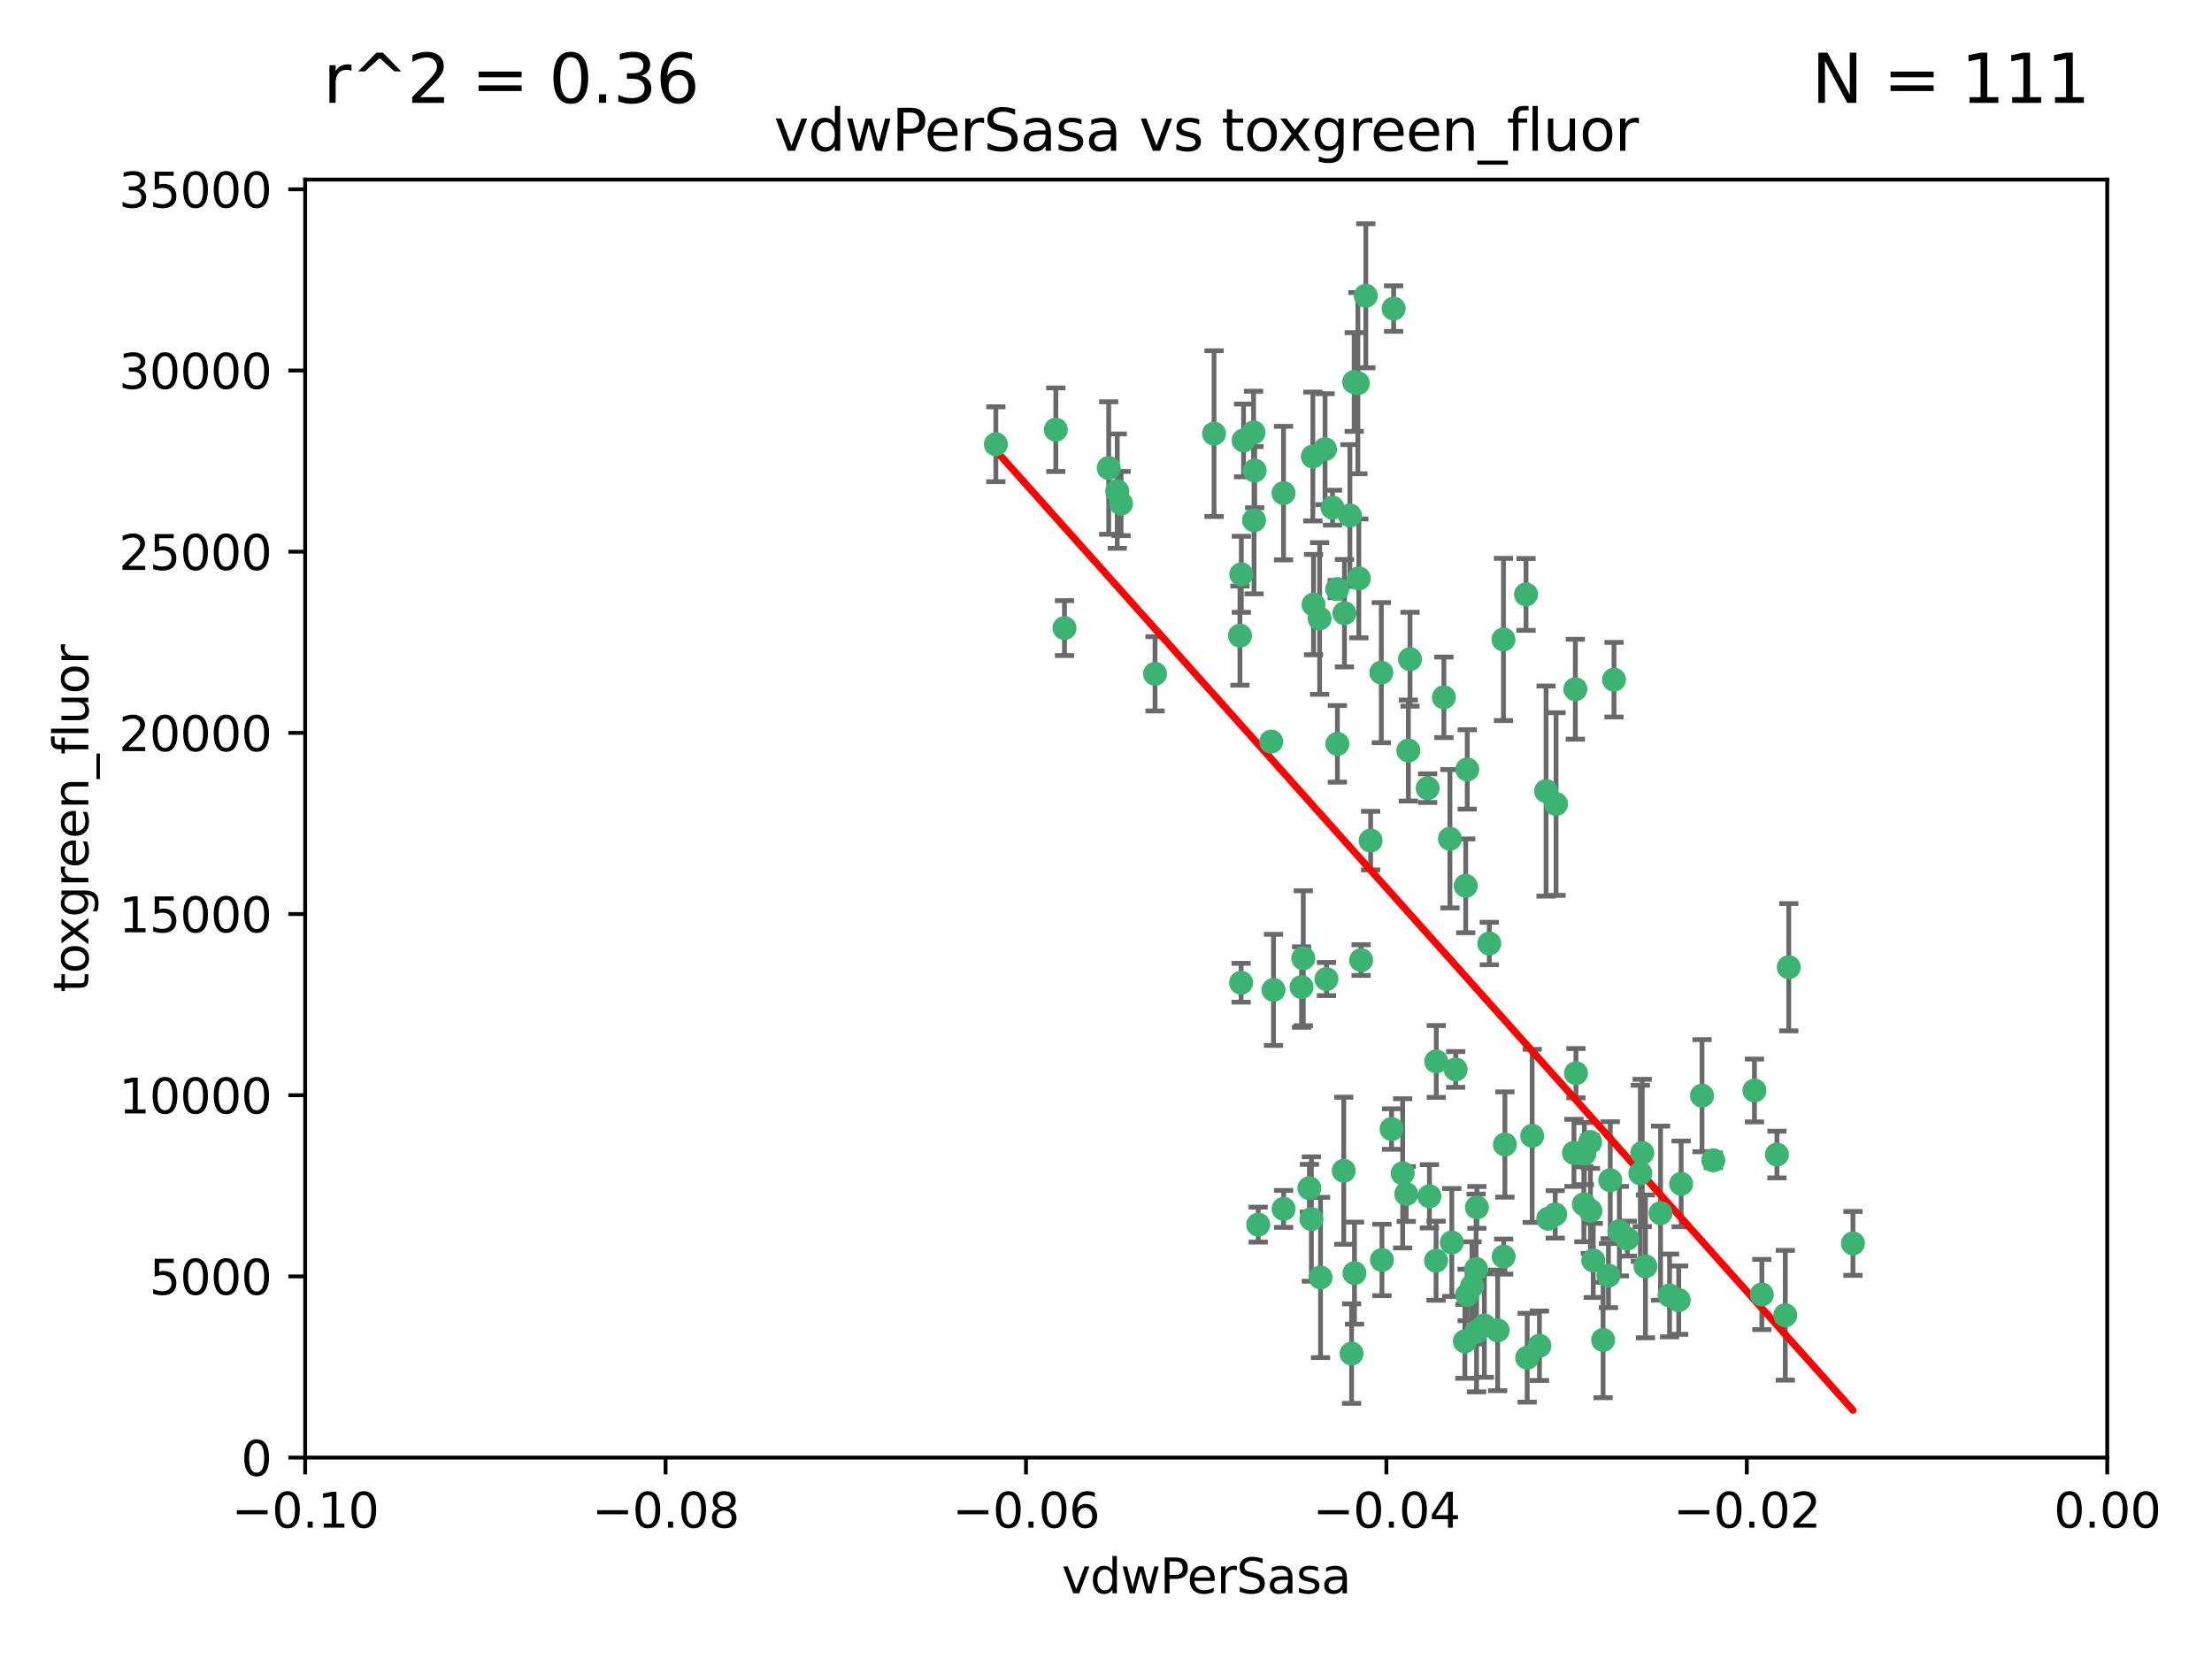 <?xml version="1.0" encoding="utf-8" standalone="no"?>
<!DOCTYPE svg PUBLIC "-//W3C//DTD SVG 1.1//EN"
  "http://www.w3.org/Graphics/SVG/1.1/DTD/svg11.dtd">
<svg xmlns:xlink="http://www.w3.org/1999/xlink" width="460.8pt" height="345.6pt" viewBox="0 0 460.8 345.6" xmlns="http://www.w3.org/2000/svg" version="1.1">
 <defs>
  <style type="text/css">*{stroke-linejoin: round; stroke-linecap: butt}</style>
 </defs>
 <g id="figure_1">
  <g id="patch_1">
   <path d="M 0 345.6 
L 460.8 345.6 
L 460.8 0 
L 0 0 
z
" style="fill: #ffffff"/>
  </g>
  <g id="axes_1">
   <g id="patch_2">
    <path d="M 63.571 303.64 
L 438.975 303.64 
L 438.975 37.411 
L 63.571 37.411 
z
" style="fill: #ffffff"/>
   </g>
   <g id="PathCollection_1">
    <defs>
     <path id="me3ee85f53b" d="M 0 1.118 
C 0.297 1.118 0.581 1 0.791 0.791 
C 1 0.581 1.118 0.297 1.118 0 
C 1.118 -0.297 1 -0.581 0.791 -0.791 
C 0.581 -1 0.297 -1.118 0 -1.118 
C -0.297 -1.118 -0.581 -1 -0.791 -0.791 
C -1 -0.581 -1.118 -0.297 -1.118 0 
C -1.118 0.297 -1 0.581 -0.791 0.791 
C -0.581 1 -0.297 1.118 0 1.118 
z
" style="stroke: #3cb371"/>
    </defs>
    <g clip-path="url(#p715b063883)">
     <use xlink:href="#me3ee85f53b" x="261.374" y="98.026" style="fill: #3cb371; stroke: #3cb371"/>
     <use xlink:href="#me3ee85f53b" x="273.49" y="95.094" style="fill: #3cb371; stroke: #3cb371"/>
     <use xlink:href="#me3ee85f53b" x="219.944" y="89.516" style="fill: #3cb371; stroke: #3cb371"/>
     <use xlink:href="#me3ee85f53b" x="282.1" y="79.578" style="fill: #3cb371; stroke: #3cb371"/>
     <use xlink:href="#me3ee85f53b" x="267.381" y="102.727" style="fill: #3cb371; stroke: #3cb371"/>
     <use xlink:href="#me3ee85f53b" x="274.902" y="128.839" style="fill: #3cb371; stroke: #3cb371"/>
     <use xlink:href="#me3ee85f53b" x="293.731" y="137.321" style="fill: #3cb371; stroke: #3cb371"/>
     <use xlink:href="#me3ee85f53b" x="259.057" y="91.754" style="fill: #3cb371; stroke: #3cb371"/>
     <use xlink:href="#me3ee85f53b" x="273.633" y="125.947" style="fill: #3cb371; stroke: #3cb371"/>
     <use xlink:href="#me3ee85f53b" x="264.81" y="154.483" style="fill: #3cb371; stroke: #3cb371"/>
     <use xlink:href="#me3ee85f53b" x="281.206" y="107.386" style="fill: #3cb371; stroke: #3cb371"/>
     <use xlink:href="#me3ee85f53b" x="258.59" y="119.635" style="fill: #3cb371; stroke: #3cb371"/>
     <use xlink:href="#me3ee85f53b" x="282.869" y="79.819" style="fill: #3cb371; stroke: #3cb371"/>
     <use xlink:href="#me3ee85f53b" x="278.572" y="122.72" style="fill: #3cb371; stroke: #3cb371"/>
     <use xlink:href="#me3ee85f53b" x="276.328" y="203.953" style="fill: #3cb371; stroke: #3cb371"/>
     <use xlink:href="#me3ee85f53b" x="261.143" y="90.084" style="fill: #3cb371; stroke: #3cb371"/>
     <use xlink:href="#me3ee85f53b" x="278.602" y="154.954" style="fill: #3cb371; stroke: #3cb371"/>
     <use xlink:href="#me3ee85f53b" x="233.536" y="104.896" style="fill: #3cb371; stroke: #3cb371"/>
     <use xlink:href="#me3ee85f53b" x="293.388" y="156.348" style="fill: #3cb371; stroke: #3cb371"/>
     <use xlink:href="#me3ee85f53b" x="277.586" y="105.756" style="fill: #3cb371; stroke: #3cb371"/>
     <use xlink:href="#me3ee85f53b" x="230.966" y="97.498" style="fill: #3cb371; stroke: #3cb371"/>
     <use xlink:href="#me3ee85f53b" x="207.456" y="92.545" style="fill: #3cb371; stroke: #3cb371"/>
     <use xlink:href="#me3ee85f53b" x="252.908" y="90.332" style="fill: #3cb371; stroke: #3cb371"/>
     <use xlink:href="#me3ee85f53b" x="283.547" y="200.005" style="fill: #3cb371; stroke: #3cb371"/>
     <use xlink:href="#me3ee85f53b" x="221.75" y="130.84" style="fill: #3cb371; stroke: #3cb371"/>
     <use xlink:href="#me3ee85f53b" x="265.294" y="206.213" style="fill: #3cb371; stroke: #3cb371"/>
     <use xlink:href="#me3ee85f53b" x="262.111" y="255.109" style="fill: #3cb371; stroke: #3cb371"/>
     <use xlink:href="#me3ee85f53b" x="271.497" y="199.62" style="fill: #3cb371; stroke: #3cb371"/>
     <use xlink:href="#me3ee85f53b" x="261.237" y="108.373" style="fill: #3cb371; stroke: #3cb371"/>
     <use xlink:href="#me3ee85f53b" x="240.614" y="140.37" style="fill: #3cb371; stroke: #3cb371"/>
     <use xlink:href="#me3ee85f53b" x="276.03" y="93.572" style="fill: #3cb371; stroke: #3cb371"/>
     <use xlink:href="#me3ee85f53b" x="232.747" y="102.308" style="fill: #3cb371; stroke: #3cb371"/>
     <use xlink:href="#me3ee85f53b" x="280.072" y="127.738" style="fill: #3cb371; stroke: #3cb371"/>
     <use xlink:href="#me3ee85f53b" x="300.789" y="145.262" style="fill: #3cb371; stroke: #3cb371"/>
     <use xlink:href="#me3ee85f53b" x="287.754" y="140.122" style="fill: #3cb371; stroke: #3cb371"/>
     <use xlink:href="#me3ee85f53b" x="279.927" y="243.887" style="fill: #3cb371; stroke: #3cb371"/>
     <use xlink:href="#me3ee85f53b" x="271.138" y="205.621" style="fill: #3cb371; stroke: #3cb371"/>
     <use xlink:href="#me3ee85f53b" x="284.527" y="61.614" style="fill: #3cb371; stroke: #3cb371"/>
     <use xlink:href="#me3ee85f53b" x="258.305" y="132.411" style="fill: #3cb371; stroke: #3cb371"/>
     <use xlink:href="#me3ee85f53b" x="309.22" y="276.134" style="fill: #3cb371; stroke: #3cb371"/>
     <use xlink:href="#me3ee85f53b" x="273.186" y="253.947" style="fill: #3cb371; stroke: #3cb371"/>
     <use xlink:href="#me3ee85f53b" x="322.524" y="253.893" style="fill: #3cb371; stroke: #3cb371"/>
     <use xlink:href="#me3ee85f53b" x="272.771" y="247.522" style="fill: #3cb371; stroke: #3cb371"/>
     <use xlink:href="#me3ee85f53b" x="283.068" y="120.494" style="fill: #3cb371; stroke: #3cb371"/>
     <use xlink:href="#me3ee85f53b" x="258.546" y="204.723" style="fill: #3cb371; stroke: #3cb371"/>
     <use xlink:href="#me3ee85f53b" x="297.408" y="164.19" style="fill: #3cb371; stroke: #3cb371"/>
     <use xlink:href="#me3ee85f53b" x="313.198" y="133.213" style="fill: #3cb371; stroke: #3cb371"/>
     <use xlink:href="#me3ee85f53b" x="281.561" y="281.982" style="fill: #3cb371; stroke: #3cb371"/>
     <use xlink:href="#me3ee85f53b" x="305.654" y="160.289" style="fill: #3cb371; stroke: #3cb371"/>
     <use xlink:href="#me3ee85f53b" x="310.249" y="196.552" style="fill: #3cb371; stroke: #3cb371"/>
     <use xlink:href="#me3ee85f53b" x="299.198" y="221.118" style="fill: #3cb371; stroke: #3cb371"/>
     <use xlink:href="#me3ee85f53b" x="302.048" y="174.728" style="fill: #3cb371; stroke: #3cb371"/>
     <use xlink:href="#me3ee85f53b" x="290.322" y="64.285" style="fill: #3cb371; stroke: #3cb371"/>
     <use xlink:href="#me3ee85f53b" x="275.094" y="266.118" style="fill: #3cb371; stroke: #3cb371"/>
     <use xlink:href="#me3ee85f53b" x="289.889" y="235.198" style="fill: #3cb371; stroke: #3cb371"/>
     <use xlink:href="#me3ee85f53b" x="292.202" y="244.424" style="fill: #3cb371; stroke: #3cb371"/>
     <use xlink:href="#me3ee85f53b" x="307.497" y="264.357" style="fill: #3cb371; stroke: #3cb371"/>
     <use xlink:href="#me3ee85f53b" x="336.23" y="141.593" style="fill: #3cb371; stroke: #3cb371"/>
     <use xlink:href="#me3ee85f53b" x="285.529" y="175.112" style="fill: #3cb371; stroke: #3cb371"/>
     <use xlink:href="#me3ee85f53b" x="305.633" y="269.764" style="fill: #3cb371; stroke: #3cb371"/>
     <use xlink:href="#me3ee85f53b" x="307.667" y="251.524" style="fill: #3cb371; stroke: #3cb371"/>
     <use xlink:href="#me3ee85f53b" x="322.074" y="164.794" style="fill: #3cb371; stroke: #3cb371"/>
     <use xlink:href="#me3ee85f53b" x="313.244" y="261.772" style="fill: #3cb371; stroke: #3cb371"/>
     <use xlink:href="#me3ee85f53b" x="299.16" y="262.628" style="fill: #3cb371; stroke: #3cb371"/>
     <use xlink:href="#me3ee85f53b" x="331.902" y="262.571" style="fill: #3cb371; stroke: #3cb371"/>
     <use xlink:href="#me3ee85f53b" x="287.886" y="262.474" style="fill: #3cb371; stroke: #3cb371"/>
     <use xlink:href="#me3ee85f53b" x="328.173" y="143.576" style="fill: #3cb371; stroke: #3cb371"/>
     <use xlink:href="#me3ee85f53b" x="319.18" y="236.622" style="fill: #3cb371; stroke: #3cb371"/>
     <use xlink:href="#me3ee85f53b" x="335.446" y="245.856" style="fill: #3cb371; stroke: #3cb371"/>
     <use xlink:href="#me3ee85f53b" x="313.499" y="238.42" style="fill: #3cb371; stroke: #3cb371"/>
     <use xlink:href="#me3ee85f53b" x="347.799" y="269.867" style="fill: #3cb371; stroke: #3cb371"/>
     <use xlink:href="#me3ee85f53b" x="331.314" y="252.246" style="fill: #3cb371; stroke: #3cb371"/>
     <use xlink:href="#me3ee85f53b" x="370.167" y="240.511" style="fill: #3cb371; stroke: #3cb371"/>
     <use xlink:href="#me3ee85f53b" x="327.882" y="240.162" style="fill: #3cb371; stroke: #3cb371"/>
     <use xlink:href="#me3ee85f53b" x="386.005" y="259.022" style="fill: #3cb371; stroke: #3cb371"/>
     <use xlink:href="#me3ee85f53b" x="302.438" y="258.827" style="fill: #3cb371; stroke: #3cb371"/>
     <use xlink:href="#me3ee85f53b" x="267.397" y="251.838" style="fill: #3cb371; stroke: #3cb371"/>
     <use xlink:href="#me3ee85f53b" x="305.159" y="279.423" style="fill: #3cb371; stroke: #3cb371"/>
     <use xlink:href="#me3ee85f53b" x="324.157" y="167.495" style="fill: #3cb371; stroke: #3cb371"/>
     <use xlink:href="#me3ee85f53b" x="345.919" y="252.723" style="fill: #3cb371; stroke: #3cb371"/>
     <use xlink:href="#me3ee85f53b" x="328.308" y="223.562" style="fill: #3cb371; stroke: #3cb371"/>
     <use xlink:href="#me3ee85f53b" x="292.948" y="248.738" style="fill: #3cb371; stroke: #3cb371"/>
     <use xlink:href="#me3ee85f53b" x="341.718" y="244.428" style="fill: #3cb371; stroke: #3cb371"/>
     <use xlink:href="#me3ee85f53b" x="318.143" y="282.837" style="fill: #3cb371; stroke: #3cb371"/>
     <use xlink:href="#me3ee85f53b" x="297.774" y="249.211" style="fill: #3cb371; stroke: #3cb371"/>
     <use xlink:href="#me3ee85f53b" x="365.484" y="227.169" style="fill: #3cb371; stroke: #3cb371"/>
     <use xlink:href="#me3ee85f53b" x="320.694" y="280.344" style="fill: #3cb371; stroke: #3cb371"/>
     <use xlink:href="#me3ee85f53b" x="329.948" y="250.868" style="fill: #3cb371; stroke: #3cb371"/>
     <use xlink:href="#me3ee85f53b" x="371.909" y="273.991" style="fill: #3cb371; stroke: #3cb371"/>
     <use xlink:href="#me3ee85f53b" x="317.903" y="123.828" style="fill: #3cb371; stroke: #3cb371"/>
     <use xlink:href="#me3ee85f53b" x="349.707" y="270.841" style="fill: #3cb371; stroke: #3cb371"/>
     <use xlink:href="#me3ee85f53b" x="330.048" y="240.314" style="fill: #3cb371; stroke: #3cb371"/>
     <use xlink:href="#me3ee85f53b" x="307.593" y="277.409" style="fill: #3cb371; stroke: #3cb371"/>
     <use xlink:href="#me3ee85f53b" x="356.911" y="241.718" style="fill: #3cb371; stroke: #3cb371"/>
     <use xlink:href="#me3ee85f53b" x="333.956" y="279.141" style="fill: #3cb371; stroke: #3cb371"/>
     <use xlink:href="#me3ee85f53b" x="323.985" y="252.978" style="fill: #3cb371; stroke: #3cb371"/>
     <use xlink:href="#me3ee85f53b" x="339.003" y="258.029" style="fill: #3cb371; stroke: #3cb371"/>
     <use xlink:href="#me3ee85f53b" x="367.024" y="269.669" style="fill: #3cb371; stroke: #3cb371"/>
     <use xlink:href="#me3ee85f53b" x="303.252" y="222.785" style="fill: #3cb371; stroke: #3cb371"/>
     <use xlink:href="#me3ee85f53b" x="335.07" y="265.728" style="fill: #3cb371; stroke: #3cb371"/>
     <use xlink:href="#me3ee85f53b" x="311.989" y="277.145" style="fill: #3cb371; stroke: #3cb371"/>
     <use xlink:href="#me3ee85f53b" x="372.634" y="201.488" style="fill: #3cb371; stroke: #3cb371"/>
     <use xlink:href="#me3ee85f53b" x="331.263" y="237.895" style="fill: #3cb371; stroke: #3cb371"/>
     <use xlink:href="#me3ee85f53b" x="342.78" y="263.81" style="fill: #3cb371; stroke: #3cb371"/>
     <use xlink:href="#me3ee85f53b" x="305.333" y="184.534" style="fill: #3cb371; stroke: #3cb371"/>
     <use xlink:href="#me3ee85f53b" x="342.111" y="240.178" style="fill: #3cb371; stroke: #3cb371"/>
     <use xlink:href="#me3ee85f53b" x="350.214" y="246.624" style="fill: #3cb371; stroke: #3cb371"/>
     <use xlink:href="#me3ee85f53b" x="337.342" y="256.474" style="fill: #3cb371; stroke: #3cb371"/>
     <use xlink:href="#me3ee85f53b" x="306.642" y="267.91" style="fill: #3cb371; stroke: #3cb371"/>
     <use xlink:href="#me3ee85f53b" x="354.563" y="228.248" style="fill: #3cb371; stroke: #3cb371"/>
     <use xlink:href="#me3ee85f53b" x="282.164" y="265.217" style="fill: #3cb371; stroke: #3cb371"/>
    </g>
   </g>
   <g id="matplotlib.axis_1">
    <g id="xtick_1">
     <g id="line2d_1">
      <defs>
       <path id="mdcaa7c8f8a" d="M 0 0 
L 0 3.5 
" style="stroke: #000000; stroke-width: 0.8"/>
      </defs>
      <g>
       <use xlink:href="#mdcaa7c8f8a" x="63.571" y="303.64" style="stroke: #000000; stroke-width: 0.8"/>
      </g>
     </g>
     <g id="text_1">
      <!-- −0.10 -->
      <g transform="translate(48.249 318.238)scale(0.1 -0.1)">
       <defs>
        <path id="DejaVuSans-2212" d="M 678 2272 
L 4684 2272 
L 4684 1741 
L 678 1741 
L 678 2272 
z
" transform="scale(0.016)"/>
        <path id="DejaVuSans-30" d="M 2034 4250 
Q 1547 4250 1301 3770 
Q 1056 3291 1056 2328 
Q 1056 1369 1301 889 
Q 1547 409 2034 409 
Q 2525 409 2770 889 
Q 3016 1369 3016 2328 
Q 3016 3291 2770 3770 
Q 2525 4250 2034 4250 
z
M 2034 4750 
Q 2819 4750 3233 4129 
Q 3647 3509 3647 2328 
Q 3647 1150 3233 529 
Q 2819 -91 2034 -91 
Q 1250 -91 836 529 
Q 422 1150 422 2328 
Q 422 3509 836 4129 
Q 1250 4750 2034 4750 
z
" transform="scale(0.016)"/>
        <path id="DejaVuSans-2e" d="M 684 794 
L 1344 794 
L 1344 0 
L 684 0 
L 684 794 
z
" transform="scale(0.016)"/>
        <path id="DejaVuSans-31" d="M 794 531 
L 1825 531 
L 1825 4091 
L 703 3866 
L 703 4441 
L 1819 4666 
L 2450 4666 
L 2450 531 
L 3481 531 
L 3481 0 
L 794 0 
L 794 531 
z
" transform="scale(0.016)"/>
       </defs>
       <use xlink:href="#DejaVuSans-2212"/>
       <use xlink:href="#DejaVuSans-30" x="83.789"/>
       <use xlink:href="#DejaVuSans-2e" x="147.412"/>
       <use xlink:href="#DejaVuSans-31" x="179.199"/>
       <use xlink:href="#DejaVuSans-30" x="242.822"/>
      </g>
     </g>
    </g>
    <g id="xtick_2">
     <g id="line2d_2">
      <g>
       <use xlink:href="#mdcaa7c8f8a" x="138.652" y="303.64" style="stroke: #000000; stroke-width: 0.8"/>
      </g>
     </g>
     <g id="text_2">
      <!-- −0.08 -->
      <g transform="translate(123.329 318.238)scale(0.1 -0.1)">
       <defs>
        <path id="DejaVuSans-38" d="M 2034 2216 
Q 1584 2216 1326 1975 
Q 1069 1734 1069 1313 
Q 1069 891 1326 650 
Q 1584 409 2034 409 
Q 2484 409 2743 651 
Q 3003 894 3003 1313 
Q 3003 1734 2745 1975 
Q 2488 2216 2034 2216 
z
M 1403 2484 
Q 997 2584 770 2862 
Q 544 3141 544 3541 
Q 544 4100 942 4425 
Q 1341 4750 2034 4750 
Q 2731 4750 3128 4425 
Q 3525 4100 3525 3541 
Q 3525 3141 3298 2862 
Q 3072 2584 2669 2484 
Q 3125 2378 3379 2068 
Q 3634 1759 3634 1313 
Q 3634 634 3220 271 
Q 2806 -91 2034 -91 
Q 1263 -91 848 271 
Q 434 634 434 1313 
Q 434 1759 690 2068 
Q 947 2378 1403 2484 
z
M 1172 3481 
Q 1172 3119 1398 2916 
Q 1625 2713 2034 2713 
Q 2441 2713 2670 2916 
Q 2900 3119 2900 3481 
Q 2900 3844 2670 4047 
Q 2441 4250 2034 4250 
Q 1625 4250 1398 4047 
Q 1172 3844 1172 3481 
z
" transform="scale(0.016)"/>
       </defs>
       <use xlink:href="#DejaVuSans-2212"/>
       <use xlink:href="#DejaVuSans-30" x="83.789"/>
       <use xlink:href="#DejaVuSans-2e" x="147.412"/>
       <use xlink:href="#DejaVuSans-30" x="179.199"/>
       <use xlink:href="#DejaVuSans-38" x="242.822"/>
      </g>
     </g>
    </g>
    <g id="xtick_3">
     <g id="line2d_3">
      <g>
       <use xlink:href="#mdcaa7c8f8a" x="213.733" y="303.64" style="stroke: #000000; stroke-width: 0.8"/>
      </g>
     </g>
     <g id="text_3">
      <!-- −0.06 -->
      <g transform="translate(198.41 318.238)scale(0.1 -0.1)">
       <defs>
        <path id="DejaVuSans-36" d="M 2113 2584 
Q 1688 2584 1439 2293 
Q 1191 2003 1191 1497 
Q 1191 994 1439 701 
Q 1688 409 2113 409 
Q 2538 409 2786 701 
Q 3034 994 3034 1497 
Q 3034 2003 2786 2293 
Q 2538 2584 2113 2584 
z
M 3366 4563 
L 3366 3988 
Q 3128 4100 2886 4159 
Q 2644 4219 2406 4219 
Q 1781 4219 1451 3797 
Q 1122 3375 1075 2522 
Q 1259 2794 1537 2939 
Q 1816 3084 2150 3084 
Q 2853 3084 3261 2657 
Q 3669 2231 3669 1497 
Q 3669 778 3244 343 
Q 2819 -91 2113 -91 
Q 1303 -91 875 529 
Q 447 1150 447 2328 
Q 447 3434 972 4092 
Q 1497 4750 2381 4750 
Q 2619 4750 2861 4703 
Q 3103 4656 3366 4563 
z
" transform="scale(0.016)"/>
       </defs>
       <use xlink:href="#DejaVuSans-2212"/>
       <use xlink:href="#DejaVuSans-30" x="83.789"/>
       <use xlink:href="#DejaVuSans-2e" x="147.412"/>
       <use xlink:href="#DejaVuSans-30" x="179.199"/>
       <use xlink:href="#DejaVuSans-36" x="242.822"/>
      </g>
     </g>
    </g>
    <g id="xtick_4">
     <g id="line2d_4">
      <g>
       <use xlink:href="#mdcaa7c8f8a" x="288.813" y="303.64" style="stroke: #000000; stroke-width: 0.8"/>
      </g>
     </g>
     <g id="text_4">
      <!-- −0.04 -->
      <g transform="translate(273.491 318.238)scale(0.1 -0.1)">
       <defs>
        <path id="DejaVuSans-34" d="M 2419 4116 
L 825 1625 
L 2419 1625 
L 2419 4116 
z
M 2253 4666 
L 3047 4666 
L 3047 1625 
L 3713 1625 
L 3713 1100 
L 3047 1100 
L 3047 0 
L 2419 0 
L 2419 1100 
L 313 1100 
L 313 1709 
L 2253 4666 
z
" transform="scale(0.016)"/>
       </defs>
       <use xlink:href="#DejaVuSans-2212"/>
       <use xlink:href="#DejaVuSans-30" x="83.789"/>
       <use xlink:href="#DejaVuSans-2e" x="147.412"/>
       <use xlink:href="#DejaVuSans-30" x="179.199"/>
       <use xlink:href="#DejaVuSans-34" x="242.822"/>
      </g>
     </g>
    </g>
    <g id="xtick_5">
     <g id="line2d_5">
      <g>
       <use xlink:href="#mdcaa7c8f8a" x="363.894" y="303.64" style="stroke: #000000; stroke-width: 0.8"/>
      </g>
     </g>
     <g id="text_5">
      <!-- −0.02 -->
      <g transform="translate(348.572 318.238)scale(0.1 -0.1)">
       <defs>
        <path id="DejaVuSans-32" d="M 1228 531 
L 3431 531 
L 3431 0 
L 469 0 
L 469 531 
Q 828 903 1448 1529 
Q 2069 2156 2228 2338 
Q 2531 2678 2651 2914 
Q 2772 3150 2772 3378 
Q 2772 3750 2511 3984 
Q 2250 4219 1831 4219 
Q 1534 4219 1204 4116 
Q 875 4013 500 3803 
L 500 4441 
Q 881 4594 1212 4672 
Q 1544 4750 1819 4750 
Q 2544 4750 2975 4387 
Q 3406 4025 3406 3419 
Q 3406 3131 3298 2873 
Q 3191 2616 2906 2266 
Q 2828 2175 2409 1742 
Q 1991 1309 1228 531 
z
" transform="scale(0.016)"/>
       </defs>
       <use xlink:href="#DejaVuSans-2212"/>
       <use xlink:href="#DejaVuSans-30" x="83.789"/>
       <use xlink:href="#DejaVuSans-2e" x="147.412"/>
       <use xlink:href="#DejaVuSans-30" x="179.199"/>
       <use xlink:href="#DejaVuSans-32" x="242.822"/>
      </g>
     </g>
    </g>
    <g id="xtick_6">
     <g id="line2d_6">
      <g>
       <use xlink:href="#mdcaa7c8f8a" x="438.975" y="303.64" style="stroke: #000000; stroke-width: 0.8"/>
      </g>
     </g>
     <g id="text_6">
      <!-- 0.00 -->
      <g transform="translate(427.842 318.238)scale(0.1 -0.1)">
       <use xlink:href="#DejaVuSans-30"/>
       <use xlink:href="#DejaVuSans-2e" x="63.623"/>
       <use xlink:href="#DejaVuSans-30" x="95.41"/>
       <use xlink:href="#DejaVuSans-30" x="159.033"/>
      </g>
     </g>
    </g>
    <g id="text_7">
     <!-- vdwPerSasa -->
     <g transform="translate(221.178 331.917)scale(0.1 -0.1)">
      <defs>
       <path id="DejaVuSans-76" d="M 191 3500 
L 800 3500 
L 1894 563 
L 2988 3500 
L 3597 3500 
L 2284 0 
L 1503 0 
L 191 3500 
z
" transform="scale(0.016)"/>
       <path id="DejaVuSans-64" d="M 2906 2969 
L 2906 4863 
L 3481 4863 
L 3481 0 
L 2906 0 
L 2906 525 
Q 2725 213 2448 61 
Q 2172 -91 1784 -91 
Q 1150 -91 751 415 
Q 353 922 353 1747 
Q 353 2572 751 3078 
Q 1150 3584 1784 3584 
Q 2172 3584 2448 3432 
Q 2725 3281 2906 2969 
z
M 947 1747 
Q 947 1113 1208 752 
Q 1469 391 1925 391 
Q 2381 391 2643 752 
Q 2906 1113 2906 1747 
Q 2906 2381 2643 2742 
Q 2381 3103 1925 3103 
Q 1469 3103 1208 2742 
Q 947 2381 947 1747 
z
" transform="scale(0.016)"/>
       <path id="DejaVuSans-77" d="M 269 3500 
L 844 3500 
L 1563 769 
L 2278 3500 
L 2956 3500 
L 3675 769 
L 4391 3500 
L 4966 3500 
L 4050 0 
L 3372 0 
L 2619 2869 
L 1863 0 
L 1184 0 
L 269 3500 
z
" transform="scale(0.016)"/>
       <path id="DejaVuSans-50" d="M 1259 4147 
L 1259 2394 
L 2053 2394 
Q 2494 2394 2734 2622 
Q 2975 2850 2975 3272 
Q 2975 3691 2734 3919 
Q 2494 4147 2053 4147 
L 1259 4147 
z
M 628 4666 
L 2053 4666 
Q 2838 4666 3239 4311 
Q 3641 3956 3641 3272 
Q 3641 2581 3239 2228 
Q 2838 1875 2053 1875 
L 1259 1875 
L 1259 0 
L 628 0 
L 628 4666 
z
" transform="scale(0.016)"/>
       <path id="DejaVuSans-65" d="M 3597 1894 
L 3597 1613 
L 953 1613 
Q 991 1019 1311 708 
Q 1631 397 2203 397 
Q 2534 397 2845 478 
Q 3156 559 3463 722 
L 3463 178 
Q 3153 47 2828 -22 
Q 2503 -91 2169 -91 
Q 1331 -91 842 396 
Q 353 884 353 1716 
Q 353 2575 817 3079 
Q 1281 3584 2069 3584 
Q 2775 3584 3186 3129 
Q 3597 2675 3597 1894 
z
M 3022 2063 
Q 3016 2534 2758 2815 
Q 2500 3097 2075 3097 
Q 1594 3097 1305 2825 
Q 1016 2553 972 2059 
L 3022 2063 
z
" transform="scale(0.016)"/>
       <path id="DejaVuSans-72" d="M 2631 2963 
Q 2534 3019 2420 3045 
Q 2306 3072 2169 3072 
Q 1681 3072 1420 2755 
Q 1159 2438 1159 1844 
L 1159 0 
L 581 0 
L 581 3500 
L 1159 3500 
L 1159 2956 
Q 1341 3275 1631 3429 
Q 1922 3584 2338 3584 
Q 2397 3584 2469 3576 
Q 2541 3569 2628 3553 
L 2631 2963 
z
" transform="scale(0.016)"/>
       <path id="DejaVuSans-53" d="M 3425 4513 
L 3425 3897 
Q 3066 4069 2747 4153 
Q 2428 4238 2131 4238 
Q 1616 4238 1336 4038 
Q 1056 3838 1056 3469 
Q 1056 3159 1242 3001 
Q 1428 2844 1947 2747 
L 2328 2669 
Q 3034 2534 3370 2195 
Q 3706 1856 3706 1288 
Q 3706 609 3251 259 
Q 2797 -91 1919 -91 
Q 1588 -91 1214 -16 
Q 841 59 441 206 
L 441 856 
Q 825 641 1194 531 
Q 1563 422 1919 422 
Q 2459 422 2753 634 
Q 3047 847 3047 1241 
Q 3047 1584 2836 1778 
Q 2625 1972 2144 2069 
L 1759 2144 
Q 1053 2284 737 2584 
Q 422 2884 422 3419 
Q 422 4038 858 4394 
Q 1294 4750 2059 4750 
Q 2388 4750 2728 4690 
Q 3069 4631 3425 4513 
z
" transform="scale(0.016)"/>
       <path id="DejaVuSans-61" d="M 2194 1759 
Q 1497 1759 1228 1600 
Q 959 1441 959 1056 
Q 959 750 1161 570 
Q 1363 391 1709 391 
Q 2188 391 2477 730 
Q 2766 1069 2766 1631 
L 2766 1759 
L 2194 1759 
z
M 3341 1997 
L 3341 0 
L 2766 0 
L 2766 531 
Q 2569 213 2275 61 
Q 1981 -91 1556 -91 
Q 1019 -91 701 211 
Q 384 513 384 1019 
Q 384 1609 779 1909 
Q 1175 2209 1959 2209 
L 2766 2209 
L 2766 2266 
Q 2766 2663 2505 2880 
Q 2244 3097 1772 3097 
Q 1472 3097 1187 3025 
Q 903 2953 641 2809 
L 641 3341 
Q 956 3463 1253 3523 
Q 1550 3584 1831 3584 
Q 2591 3584 2966 3190 
Q 3341 2797 3341 1997 
z
" transform="scale(0.016)"/>
       <path id="DejaVuSans-73" d="M 2834 3397 
L 2834 2853 
Q 2591 2978 2328 3040 
Q 2066 3103 1784 3103 
Q 1356 3103 1142 2972 
Q 928 2841 928 2578 
Q 928 2378 1081 2264 
Q 1234 2150 1697 2047 
L 1894 2003 
Q 2506 1872 2764 1633 
Q 3022 1394 3022 966 
Q 3022 478 2636 193 
Q 2250 -91 1575 -91 
Q 1294 -91 989 -36 
Q 684 19 347 128 
L 347 722 
Q 666 556 975 473 
Q 1284 391 1588 391 
Q 1994 391 2212 530 
Q 2431 669 2431 922 
Q 2431 1156 2273 1281 
Q 2116 1406 1581 1522 
L 1381 1569 
Q 847 1681 609 1914 
Q 372 2147 372 2553 
Q 372 3047 722 3315 
Q 1072 3584 1716 3584 
Q 2034 3584 2315 3537 
Q 2597 3491 2834 3397 
z
" transform="scale(0.016)"/>
      </defs>
      <use xlink:href="#DejaVuSans-76"/>
      <use xlink:href="#DejaVuSans-64" x="59.18"/>
      <use xlink:href="#DejaVuSans-77" x="122.656"/>
      <use xlink:href="#DejaVuSans-50" x="204.443"/>
      <use xlink:href="#DejaVuSans-65" x="261.121"/>
      <use xlink:href="#DejaVuSans-72" x="322.645"/>
      <use xlink:href="#DejaVuSans-53" x="363.758"/>
      <use xlink:href="#DejaVuSans-61" x="427.234"/>
      <use xlink:href="#DejaVuSans-73" x="488.514"/>
      <use xlink:href="#DejaVuSans-61" x="540.613"/>
     </g>
    </g>
   </g>
   <g id="matplotlib.axis_2">
    <g id="ytick_1">
     <g id="line2d_7">
      <defs>
       <path id="m4ea8386246" d="M 0 0 
L -3.5 0 
" style="stroke: #000000; stroke-width: 0.8"/>
      </defs>
      <g>
       <use xlink:href="#m4ea8386246" x="63.571" y="303.64" style="stroke: #000000; stroke-width: 0.8"/>
      </g>
     </g>
     <g id="text_8">
      <!-- 0 -->
      <g transform="translate(50.209 307.439)scale(0.1 -0.1)">
       <use xlink:href="#DejaVuSans-30"/>
      </g>
     </g>
    </g>
    <g id="ytick_2">
     <g id="line2d_8">
      <g>
       <use xlink:href="#m4ea8386246" x="63.571" y="265.897" style="stroke: #000000; stroke-width: 0.8"/>
      </g>
     </g>
     <g id="text_9">
      <!-- 5000 -->
      <g transform="translate(31.121 269.696)scale(0.1 -0.1)">
       <defs>
        <path id="DejaVuSans-35" d="M 691 4666 
L 3169 4666 
L 3169 4134 
L 1269 4134 
L 1269 2991 
Q 1406 3038 1543 3061 
Q 1681 3084 1819 3084 
Q 2600 3084 3056 2656 
Q 3513 2228 3513 1497 
Q 3513 744 3044 326 
Q 2575 -91 1722 -91 
Q 1428 -91 1123 -41 
Q 819 9 494 109 
L 494 744 
Q 775 591 1075 516 
Q 1375 441 1709 441 
Q 2250 441 2565 725 
Q 2881 1009 2881 1497 
Q 2881 1984 2565 2268 
Q 2250 2553 1709 2553 
Q 1456 2553 1204 2497 
Q 953 2441 691 2322 
L 691 4666 
z
" transform="scale(0.016)"/>
       </defs>
       <use xlink:href="#DejaVuSans-35"/>
       <use xlink:href="#DejaVuSans-30" x="63.623"/>
       <use xlink:href="#DejaVuSans-30" x="127.246"/>
       <use xlink:href="#DejaVuSans-30" x="190.869"/>
      </g>
     </g>
    </g>
    <g id="ytick_3">
     <g id="line2d_9">
      <g>
       <use xlink:href="#m4ea8386246" x="63.571" y="228.154" style="stroke: #000000; stroke-width: 0.8"/>
      </g>
     </g>
     <g id="text_10">
      <!-- 10000 -->
      <g transform="translate(24.759 231.953)scale(0.1 -0.1)">
       <use xlink:href="#DejaVuSans-31"/>
       <use xlink:href="#DejaVuSans-30" x="63.623"/>
       <use xlink:href="#DejaVuSans-30" x="127.246"/>
       <use xlink:href="#DejaVuSans-30" x="190.869"/>
       <use xlink:href="#DejaVuSans-30" x="254.492"/>
      </g>
     </g>
    </g>
    <g id="ytick_4">
     <g id="line2d_10">
      <g>
       <use xlink:href="#m4ea8386246" x="63.571" y="190.411" style="stroke: #000000; stroke-width: 0.8"/>
      </g>
     </g>
     <g id="text_11">
      <!-- 15000 -->
      <g transform="translate(24.759 194.21)scale(0.1 -0.1)">
       <use xlink:href="#DejaVuSans-31"/>
       <use xlink:href="#DejaVuSans-35" x="63.623"/>
       <use xlink:href="#DejaVuSans-30" x="127.246"/>
       <use xlink:href="#DejaVuSans-30" x="190.869"/>
       <use xlink:href="#DejaVuSans-30" x="254.492"/>
      </g>
     </g>
    </g>
    <g id="ytick_5">
     <g id="line2d_11">
      <g>
       <use xlink:href="#m4ea8386246" x="63.571" y="152.668" style="stroke: #000000; stroke-width: 0.8"/>
      </g>
     </g>
     <g id="text_12">
      <!-- 20000 -->
      <g transform="translate(24.759 156.467)scale(0.1 -0.1)">
       <use xlink:href="#DejaVuSans-32"/>
       <use xlink:href="#DejaVuSans-30" x="63.623"/>
       <use xlink:href="#DejaVuSans-30" x="127.246"/>
       <use xlink:href="#DejaVuSans-30" x="190.869"/>
       <use xlink:href="#DejaVuSans-30" x="254.492"/>
      </g>
     </g>
    </g>
    <g id="ytick_6">
     <g id="line2d_12">
      <g>
       <use xlink:href="#m4ea8386246" x="63.571" y="114.925" style="stroke: #000000; stroke-width: 0.8"/>
      </g>
     </g>
     <g id="text_13">
      <!-- 25000 -->
      <g transform="translate(24.759 118.724)scale(0.1 -0.1)">
       <use xlink:href="#DejaVuSans-32"/>
       <use xlink:href="#DejaVuSans-35" x="63.623"/>
       <use xlink:href="#DejaVuSans-30" x="127.246"/>
       <use xlink:href="#DejaVuSans-30" x="190.869"/>
       <use xlink:href="#DejaVuSans-30" x="254.492"/>
      </g>
     </g>
    </g>
    <g id="ytick_7">
     <g id="line2d_13">
      <g>
       <use xlink:href="#m4ea8386246" x="63.571" y="77.181" style="stroke: #000000; stroke-width: 0.8"/>
      </g>
     </g>
     <g id="text_14">
      <!-- 30000 -->
      <g transform="translate(24.759 80.981)scale(0.1 -0.1)">
       <defs>
        <path id="DejaVuSans-33" d="M 2597 2516 
Q 3050 2419 3304 2112 
Q 3559 1806 3559 1356 
Q 3559 666 3084 287 
Q 2609 -91 1734 -91 
Q 1441 -91 1130 -33 
Q 819 25 488 141 
L 488 750 
Q 750 597 1062 519 
Q 1375 441 1716 441 
Q 2309 441 2620 675 
Q 2931 909 2931 1356 
Q 2931 1769 2642 2001 
Q 2353 2234 1838 2234 
L 1294 2234 
L 1294 2753 
L 1863 2753 
Q 2328 2753 2575 2939 
Q 2822 3125 2822 3475 
Q 2822 3834 2567 4026 
Q 2313 4219 1838 4219 
Q 1578 4219 1281 4162 
Q 984 4106 628 3988 
L 628 4550 
Q 988 4650 1302 4700 
Q 1616 4750 1894 4750 
Q 2613 4750 3031 4423 
Q 3450 4097 3450 3541 
Q 3450 3153 3228 2886 
Q 3006 2619 2597 2516 
z
" transform="scale(0.016)"/>
       </defs>
       <use xlink:href="#DejaVuSans-33"/>
       <use xlink:href="#DejaVuSans-30" x="63.623"/>
       <use xlink:href="#DejaVuSans-30" x="127.246"/>
       <use xlink:href="#DejaVuSans-30" x="190.869"/>
       <use xlink:href="#DejaVuSans-30" x="254.492"/>
      </g>
     </g>
    </g>
    <g id="ytick_8">
     <g id="line2d_14">
      <g>
       <use xlink:href="#m4ea8386246" x="63.571" y="39.438" style="stroke: #000000; stroke-width: 0.8"/>
      </g>
     </g>
     <g id="text_15">
      <!-- 35000 -->
      <g transform="translate(24.759 43.238)scale(0.1 -0.1)">
       <use xlink:href="#DejaVuSans-33"/>
       <use xlink:href="#DejaVuSans-35" x="63.623"/>
       <use xlink:href="#DejaVuSans-30" x="127.246"/>
       <use xlink:href="#DejaVuSans-30" x="190.869"/>
       <use xlink:href="#DejaVuSans-30" x="254.492"/>
      </g>
     </g>
    </g>
    <g id="text_16">
     <!-- toxgreen_fluor -->
     <g transform="translate(18.401 206.72)rotate(-90)scale(0.1 -0.1)">
      <defs>
       <path id="DejaVuSans-74" d="M 1172 4494 
L 1172 3500 
L 2356 3500 
L 2356 3053 
L 1172 3053 
L 1172 1153 
Q 1172 725 1289 603 
Q 1406 481 1766 481 
L 2356 481 
L 2356 0 
L 1766 0 
Q 1100 0 847 248 
Q 594 497 594 1153 
L 594 3053 
L 172 3053 
L 172 3500 
L 594 3500 
L 594 4494 
L 1172 4494 
z
" transform="scale(0.016)"/>
       <path id="DejaVuSans-6f" d="M 1959 3097 
Q 1497 3097 1228 2736 
Q 959 2375 959 1747 
Q 959 1119 1226 758 
Q 1494 397 1959 397 
Q 2419 397 2687 759 
Q 2956 1122 2956 1747 
Q 2956 2369 2687 2733 
Q 2419 3097 1959 3097 
z
M 1959 3584 
Q 2709 3584 3137 3096 
Q 3566 2609 3566 1747 
Q 3566 888 3137 398 
Q 2709 -91 1959 -91 
Q 1206 -91 779 398 
Q 353 888 353 1747 
Q 353 2609 779 3096 
Q 1206 3584 1959 3584 
z
" transform="scale(0.016)"/>
       <path id="DejaVuSans-78" d="M 3513 3500 
L 2247 1797 
L 3578 0 
L 2900 0 
L 1881 1375 
L 863 0 
L 184 0 
L 1544 1831 
L 300 3500 
L 978 3500 
L 1906 2253 
L 2834 3500 
L 3513 3500 
z
" transform="scale(0.016)"/>
       <path id="DejaVuSans-67" d="M 2906 1791 
Q 2906 2416 2648 2759 
Q 2391 3103 1925 3103 
Q 1463 3103 1205 2759 
Q 947 2416 947 1791 
Q 947 1169 1205 825 
Q 1463 481 1925 481 
Q 2391 481 2648 825 
Q 2906 1169 2906 1791 
z
M 3481 434 
Q 3481 -459 3084 -895 
Q 2688 -1331 1869 -1331 
Q 1566 -1331 1297 -1286 
Q 1028 -1241 775 -1147 
L 775 -588 
Q 1028 -725 1275 -790 
Q 1522 -856 1778 -856 
Q 2344 -856 2625 -561 
Q 2906 -266 2906 331 
L 2906 616 
Q 2728 306 2450 153 
Q 2172 0 1784 0 
Q 1141 0 747 490 
Q 353 981 353 1791 
Q 353 2603 747 3093 
Q 1141 3584 1784 3584 
Q 2172 3584 2450 3431 
Q 2728 3278 2906 2969 
L 2906 3500 
L 3481 3500 
L 3481 434 
z
" transform="scale(0.016)"/>
       <path id="DejaVuSans-6e" d="M 3513 2113 
L 3513 0 
L 2938 0 
L 2938 2094 
Q 2938 2591 2744 2837 
Q 2550 3084 2163 3084 
Q 1697 3084 1428 2787 
Q 1159 2491 1159 1978 
L 1159 0 
L 581 0 
L 581 3500 
L 1159 3500 
L 1159 2956 
Q 1366 3272 1645 3428 
Q 1925 3584 2291 3584 
Q 2894 3584 3203 3211 
Q 3513 2838 3513 2113 
z
" transform="scale(0.016)"/>
       <path id="DejaVuSans-5f" d="M 3263 -1063 
L 3263 -1509 
L -63 -1509 
L -63 -1063 
L 3263 -1063 
z
" transform="scale(0.016)"/>
       <path id="DejaVuSans-66" d="M 2375 4863 
L 2375 4384 
L 1825 4384 
Q 1516 4384 1395 4259 
Q 1275 4134 1275 3809 
L 1275 3500 
L 2222 3500 
L 2222 3053 
L 1275 3053 
L 1275 0 
L 697 0 
L 697 3053 
L 147 3053 
L 147 3500 
L 697 3500 
L 697 3744 
Q 697 4328 969 4595 
Q 1241 4863 1831 4863 
L 2375 4863 
z
" transform="scale(0.016)"/>
       <path id="DejaVuSans-6c" d="M 603 4863 
L 1178 4863 
L 1178 0 
L 603 0 
L 603 4863 
z
" transform="scale(0.016)"/>
       <path id="DejaVuSans-75" d="M 544 1381 
L 544 3500 
L 1119 3500 
L 1119 1403 
Q 1119 906 1312 657 
Q 1506 409 1894 409 
Q 2359 409 2629 706 
Q 2900 1003 2900 1516 
L 2900 3500 
L 3475 3500 
L 3475 0 
L 2900 0 
L 2900 538 
Q 2691 219 2414 64 
Q 2138 -91 1772 -91 
Q 1169 -91 856 284 
Q 544 659 544 1381 
z
M 1991 3584 
L 1991 3584 
z
" transform="scale(0.016)"/>
      </defs>
      <use xlink:href="#DejaVuSans-74"/>
      <use xlink:href="#DejaVuSans-6f" x="39.209"/>
      <use xlink:href="#DejaVuSans-78" x="97.266"/>
      <use xlink:href="#DejaVuSans-67" x="156.445"/>
      <use xlink:href="#DejaVuSans-72" x="219.922"/>
      <use xlink:href="#DejaVuSans-65" x="258.785"/>
      <use xlink:href="#DejaVuSans-65" x="320.309"/>
      <use xlink:href="#DejaVuSans-6e" x="381.832"/>
      <use xlink:href="#DejaVuSans-5f" x="445.211"/>
      <use xlink:href="#DejaVuSans-66" x="495.211"/>
      <use xlink:href="#DejaVuSans-6c" x="530.416"/>
      <use xlink:href="#DejaVuSans-75" x="558.199"/>
      <use xlink:href="#DejaVuSans-6f" x="621.578"/>
      <use xlink:href="#DejaVuSans-72" x="682.76"/>
     </g>
    </g>
   </g>
   <g id="LineCollection_1">
    <path d="M 261.374 105.772 
L 261.374 90.281 
" clip-path="url(#p715b063883)" style="fill: none; stroke: #696969"/>
    <path d="M 273.49 108.514 
L 273.49 81.675 
" clip-path="url(#p715b063883)" style="fill: none; stroke: #696969"/>
    <path d="M 219.944 98.217 
L 219.944 80.815 
" clip-path="url(#p715b063883)" style="fill: none; stroke: #696969"/>
    <path d="M 282.1 89.863 
L 282.1 69.294 
" clip-path="url(#p715b063883)" style="fill: none; stroke: #696969"/>
    <path d="M 267.381 116.638 
L 267.381 88.815 
" clip-path="url(#p715b063883)" style="fill: none; stroke: #696969"/>
    <path d="M 274.902 144.637 
L 274.902 113.041 
" clip-path="url(#p715b063883)" style="fill: none; stroke: #696969"/>
    <path d="M 293.731 147.102 
L 293.731 127.541 
" clip-path="url(#p715b063883)" style="fill: none; stroke: #696969"/>
    <path d="M 259.057 99.334 
L 259.057 84.174 
" clip-path="url(#p715b063883)" style="fill: none; stroke: #696969"/>
    <path d="M 273.633 136.397 
L 273.633 115.497 
" clip-path="url(#p715b063883)" style="fill: none; stroke: #696969"/>
    <path d="M 264.81 155.048 
L 264.81 153.918 
" clip-path="url(#p715b063883)" style="fill: none; stroke: #696969"/>
    <path d="M 281.206 122.155 
L 281.206 92.617 
" clip-path="url(#p715b063883)" style="fill: none; stroke: #696969"/>
    <path d="M 258.59 127.554 
L 258.59 111.717 
" clip-path="url(#p715b063883)" style="fill: none; stroke: #696969"/>
    <path d="M 282.869 98.693 
L 282.869 60.945 
" clip-path="url(#p715b063883)" style="fill: none; stroke: #696969"/>
    <path d="M 278.572 124.514 
L 278.572 120.926 
" clip-path="url(#p715b063883)" style="fill: none; stroke: #696969"/>
    <path d="M 276.328 207.405 
L 276.328 200.501 
" clip-path="url(#p715b063883)" style="fill: none; stroke: #696969"/>
    <path d="M 261.143 98.668 
L 261.143 81.501 
" clip-path="url(#p715b063883)" style="fill: none; stroke: #696969"/>
    <path d="M 278.602 162.929 
L 278.602 146.979 
" clip-path="url(#p715b063883)" style="fill: none; stroke: #696969"/>
    <path d="M 233.536 111.578 
L 233.536 98.214 
" clip-path="url(#p715b063883)" style="fill: none; stroke: #696969"/>
    <path d="M 293.388 166.868 
L 293.388 145.829 
" clip-path="url(#p715b063883)" style="fill: none; stroke: #696969"/>
    <path d="M 277.586 109.392 
L 277.586 102.12 
" clip-path="url(#p715b063883)" style="fill: none; stroke: #696969"/>
    <path d="M 230.966 111.302 
L 230.966 83.693 
" clip-path="url(#p715b063883)" style="fill: none; stroke: #696969"/>
    <path d="M 207.456 100.341 
L 207.456 84.749 
" clip-path="url(#p715b063883)" style="fill: none; stroke: #696969"/>
    <path d="M 252.908 107.592 
L 252.908 73.071 
" clip-path="url(#p715b063883)" style="fill: none; stroke: #696969"/>
    <path d="M 283.547 203.204 
L 283.547 196.806 
" clip-path="url(#p715b063883)" style="fill: none; stroke: #696969"/>
    <path d="M 221.75 136.561 
L 221.75 125.12 
" clip-path="url(#p715b063883)" style="fill: none; stroke: #696969"/>
    <path d="M 265.294 217.788 
L 265.294 194.637 
" clip-path="url(#p715b063883)" style="fill: none; stroke: #696969"/>
    <path d="M 262.111 258.755 
L 262.111 251.464 
" clip-path="url(#p715b063883)" style="fill: none; stroke: #696969"/>
    <path d="M 271.497 213.675 
L 271.497 185.565 
" clip-path="url(#p715b063883)" style="fill: none; stroke: #696969"/>
    <path d="M 261.237 123.707 
L 261.237 93.039 
" clip-path="url(#p715b063883)" style="fill: none; stroke: #696969"/>
    <path d="M 240.614 148.106 
L 240.614 132.634 
" clip-path="url(#p715b063883)" style="fill: none; stroke: #696969"/>
    <path d="M 276.03 105.129 
L 276.03 82.016 
" clip-path="url(#p715b063883)" style="fill: none; stroke: #696969"/>
    <path d="M 232.747 114.22 
L 232.747 90.397 
" clip-path="url(#p715b063883)" style="fill: none; stroke: #696969"/>
    <path d="M 280.072 138.926 
L 280.072 116.549 
" clip-path="url(#p715b063883)" style="fill: none; stroke: #696969"/>
    <path d="M 300.789 153.647 
L 300.789 136.877 
" clip-path="url(#p715b063883)" style="fill: none; stroke: #696969"/>
    <path d="M 287.754 154.719 
L 287.754 125.526 
" clip-path="url(#p715b063883)" style="fill: none; stroke: #696969"/>
    <path d="M 279.927 259.205 
L 279.927 228.569 
" clip-path="url(#p715b063883)" style="fill: none; stroke: #696969"/>
    <path d="M 271.138 214 
L 271.138 197.242 
" clip-path="url(#p715b063883)" style="fill: none; stroke: #696969"/>
    <path d="M 284.527 76.614 
L 284.527 46.614 
" clip-path="url(#p715b063883)" style="fill: none; stroke: #696969"/>
    <path d="M 258.305 142.738 
L 258.305 122.084 
" clip-path="url(#p715b063883)" style="fill: none; stroke: #696969"/>
    <path d="M 309.22 286.914 
L 309.22 265.354 
" clip-path="url(#p715b063883)" style="fill: none; stroke: #696969"/>
    <path d="M 273.186 266.903 
L 273.186 240.99 
" clip-path="url(#p715b063883)" style="fill: none; stroke: #696969"/>
    <path d="M 322.524 254.845 
L 322.524 252.94 
" clip-path="url(#p715b063883)" style="fill: none; stroke: #696969"/>
    <path d="M 272.771 252.489 
L 272.771 242.555 
" clip-path="url(#p715b063883)" style="fill: none; stroke: #696969"/>
    <path d="M 283.068 132.879 
L 283.068 108.108 
" clip-path="url(#p715b063883)" style="fill: none; stroke: #696969"/>
    <path d="M 258.546 208.763 
L 258.546 200.682 
" clip-path="url(#p715b063883)" style="fill: none; stroke: #696969"/>
    <path d="M 297.408 167.175 
L 297.408 161.206 
" clip-path="url(#p715b063883)" style="fill: none; stroke: #696969"/>
    <path d="M 313.198 150.11 
L 313.198 116.316 
" clip-path="url(#p715b063883)" style="fill: none; stroke: #696969"/>
    <path d="M 281.561 292.352 
L 281.561 271.612 
" clip-path="url(#p715b063883)" style="fill: none; stroke: #696969"/>
    <path d="M 305.654 168.551 
L 305.654 152.026 
" clip-path="url(#p715b063883)" style="fill: none; stroke: #696969"/>
    <path d="M 310.249 200.974 
L 310.249 192.13 
" clip-path="url(#p715b063883)" style="fill: none; stroke: #696969"/>
    <path d="M 299.198 228.596 
L 299.198 213.64 
" clip-path="url(#p715b063883)" style="fill: none; stroke: #696969"/>
    <path d="M 302.048 189.135 
L 302.048 160.322 
" clip-path="url(#p715b063883)" style="fill: none; stroke: #696969"/>
    <path d="M 290.322 69.03 
L 290.322 59.54 
" clip-path="url(#p715b063883)" style="fill: none; stroke: #696969"/>
    <path d="M 275.094 282.811 
L 275.094 249.426 
" clip-path="url(#p715b063883)" style="fill: none; stroke: #696969"/>
    <path d="M 289.889 239.414 
L 289.889 230.981 
" clip-path="url(#p715b063883)" style="fill: none; stroke: #696969"/>
    <path d="M 292.202 259.965 
L 292.202 228.883 
" clip-path="url(#p715b063883)" style="fill: none; stroke: #696969"/>
    <path d="M 307.497 279.964 
L 307.497 248.75 
" clip-path="url(#p715b063883)" style="fill: none; stroke: #696969"/>
    <path d="M 336.23 149.363 
L 336.23 133.823 
" clip-path="url(#p715b063883)" style="fill: none; stroke: #696969"/>
    <path d="M 285.529 181.212 
L 285.529 169.013 
" clip-path="url(#p715b063883)" style="fill: none; stroke: #696969"/>
    <path d="M 305.633 275.127 
L 305.633 264.4 
" clip-path="url(#p715b063883)" style="fill: none; stroke: #696969"/>
    <path d="M 307.667 255.883 
L 307.667 247.164 
" clip-path="url(#p715b063883)" style="fill: none; stroke: #696969"/>
    <path d="M 322.074 186.68 
L 322.074 142.908 
" clip-path="url(#p715b063883)" style="fill: none; stroke: #696969"/>
    <path d="M 313.244 265.422 
L 313.244 258.121 
" clip-path="url(#p715b063883)" style="fill: none; stroke: #696969"/>
    <path d="M 299.16 270.857 
L 299.16 254.399 
" clip-path="url(#p715b063883)" style="fill: none; stroke: #696969"/>
    <path d="M 331.902 270.288 
L 331.902 254.854 
" clip-path="url(#p715b063883)" style="fill: none; stroke: #696969"/>
    <path d="M 287.886 269.915 
L 287.886 255.033 
" clip-path="url(#p715b063883)" style="fill: none; stroke: #696969"/>
    <path d="M 328.173 153.98 
L 328.173 133.171 
" clip-path="url(#p715b063883)" style="fill: none; stroke: #696969"/>
    <path d="M 319.18 254.649 
L 319.18 218.596 
" clip-path="url(#p715b063883)" style="fill: none; stroke: #696969"/>
    <path d="M 335.446 258.035 
L 335.446 233.677 
" clip-path="url(#p715b063883)" style="fill: none; stroke: #696969"/>
    <path d="M 313.499 249.385 
L 313.499 227.454 
" clip-path="url(#p715b063883)" style="fill: none; stroke: #696969"/>
    <path d="M 347.799 278.49 
L 347.799 261.245 
" clip-path="url(#p715b063883)" style="fill: none; stroke: #696969"/>
    <path d="M 331.314 261.1 
L 331.314 243.393 
" clip-path="url(#p715b063883)" style="fill: none; stroke: #696969"/>
    <path d="M 370.167 245.375 
L 370.167 235.646 
" clip-path="url(#p715b063883)" style="fill: none; stroke: #696969"/>
    <path d="M 327.882 247.153 
L 327.882 233.171 
" clip-path="url(#p715b063883)" style="fill: none; stroke: #696969"/>
    <path d="M 386.005 265.679 
L 386.005 252.364 
" clip-path="url(#p715b063883)" style="fill: none; stroke: #696969"/>
    <path d="M 302.438 270.066 
L 302.438 247.588 
" clip-path="url(#p715b063883)" style="fill: none; stroke: #696969"/>
    <path d="M 267.397 255.685 
L 267.397 247.992 
" clip-path="url(#p715b063883)" style="fill: none; stroke: #696969"/>
    <path d="M 305.159 287.127 
L 305.159 271.719 
" clip-path="url(#p715b063883)" style="fill: none; stroke: #696969"/>
    <path d="M 324.157 186.519 
L 324.157 148.47 
" clip-path="url(#p715b063883)" style="fill: none; stroke: #696969"/>
    <path d="M 345.919 270.856 
L 345.919 234.59 
" clip-path="url(#p715b063883)" style="fill: none; stroke: #696969"/>
    <path d="M 328.308 228.692 
L 328.308 218.432 
" clip-path="url(#p715b063883)" style="fill: none; stroke: #696969"/>
    <path d="M 292.948 254.447 
L 292.948 243.029 
" clip-path="url(#p715b063883)" style="fill: none; stroke: #696969"/>
    <path d="M 341.718 262.775 
L 341.718 226.08 
" clip-path="url(#p715b063883)" style="fill: none; stroke: #696969"/>
    <path d="M 318.143 292.089 
L 318.143 273.585 
" clip-path="url(#p715b063883)" style="fill: none; stroke: #696969"/>
    <path d="M 297.774 255.803 
L 297.774 242.62 
" clip-path="url(#p715b063883)" style="fill: none; stroke: #696969"/>
    <path d="M 365.484 233.713 
L 365.484 220.626 
" clip-path="url(#p715b063883)" style="fill: none; stroke: #696969"/>
    <path d="M 320.694 287.577 
L 320.694 273.112 
" clip-path="url(#p715b063883)" style="fill: none; stroke: #696969"/>
    <path d="M 329.948 258.68 
L 329.948 243.057 
" clip-path="url(#p715b063883)" style="fill: none; stroke: #696969"/>
    <path d="M 371.909 287.508 
L 371.909 260.474 
" clip-path="url(#p715b063883)" style="fill: none; stroke: #696969"/>
    <path d="M 317.903 131.314 
L 317.903 116.343 
" clip-path="url(#p715b063883)" style="fill: none; stroke: #696969"/>
    <path d="M 349.707 277.958 
L 349.707 263.723 
" clip-path="url(#p715b063883)" style="fill: none; stroke: #696969"/>
    <path d="M 330.048 246.787 
L 330.048 233.841 
" clip-path="url(#p715b063883)" style="fill: none; stroke: #696969"/>
    <path d="M 307.593 289.954 
L 307.593 264.864 
" clip-path="url(#p715b063883)" style="fill: none; stroke: #696969"/>
    <path d="M 356.911 243.231 
L 356.911 240.205 
" clip-path="url(#p715b063883)" style="fill: none; stroke: #696969"/>
    <path d="M 333.956 291.163 
L 333.956 267.119 
" clip-path="url(#p715b063883)" style="fill: none; stroke: #696969"/>
    <path d="M 323.985 257.921 
L 323.985 248.036 
" clip-path="url(#p715b063883)" style="fill: none; stroke: #696969"/>
    <path d="M 339.003 261.667 
L 339.003 254.39 
" clip-path="url(#p715b063883)" style="fill: none; stroke: #696969"/>
    <path d="M 367.024 276.98 
L 367.024 262.359 
" clip-path="url(#p715b063883)" style="fill: none; stroke: #696969"/>
    <path d="M 303.252 226.514 
L 303.252 219.057 
" clip-path="url(#p715b063883)" style="fill: none; stroke: #696969"/>
    <path d="M 335.07 272.404 
L 335.07 259.053 
" clip-path="url(#p715b063883)" style="fill: none; stroke: #696969"/>
    <path d="M 311.989 289.704 
L 311.989 264.587 
" clip-path="url(#p715b063883)" style="fill: none; stroke: #696969"/>
    <path d="M 372.634 214.744 
L 372.634 188.233 
" clip-path="url(#p715b063883)" style="fill: none; stroke: #696969"/>
    <path d="M 331.263 239.147 
L 331.263 236.643 
" clip-path="url(#p715b063883)" style="fill: none; stroke: #696969"/>
    <path d="M 342.78 278.689 
L 342.78 248.931 
" clip-path="url(#p715b063883)" style="fill: none; stroke: #696969"/>
    <path d="M 305.333 194.3 
L 305.333 174.769 
" clip-path="url(#p715b063883)" style="fill: none; stroke: #696969"/>
    <path d="M 342.111 255.511 
L 342.111 224.845 
" clip-path="url(#p715b063883)" style="fill: none; stroke: #696969"/>
    <path d="M 350.214 255.558 
L 350.214 237.689 
" clip-path="url(#p715b063883)" style="fill: none; stroke: #696969"/>
    <path d="M 337.342 265.793 
L 337.342 247.155 
" clip-path="url(#p715b063883)" style="fill: none; stroke: #696969"/>
    <path d="M 306.642 277.119 
L 306.642 258.7 
" clip-path="url(#p715b063883)" style="fill: none; stroke: #696969"/>
    <path d="M 354.563 239.929 
L 354.563 216.567 
" clip-path="url(#p715b063883)" style="fill: none; stroke: #696969"/>
    <path d="M 282.164 275.847 
L 282.164 254.588 
" clip-path="url(#p715b063883)" style="fill: none; stroke: #696969"/>
   </g>
   <g id="line2d_15">
    <defs>
     <path id="mb953fb1398" d="M 2 0 
L -2 -0 
" style="stroke: #696969"/>
    </defs>
    <g clip-path="url(#p715b063883)">
     <use xlink:href="#mb953fb1398" x="261.374" y="105.772" style="fill: #696969; stroke: #696969"/>
     <use xlink:href="#mb953fb1398" x="273.49" y="108.514" style="fill: #696969; stroke: #696969"/>
     <use xlink:href="#mb953fb1398" x="219.944" y="98.217" style="fill: #696969; stroke: #696969"/>
     <use xlink:href="#mb953fb1398" x="282.1" y="89.863" style="fill: #696969; stroke: #696969"/>
     <use xlink:href="#mb953fb1398" x="267.381" y="116.638" style="fill: #696969; stroke: #696969"/>
     <use xlink:href="#mb953fb1398" x="274.902" y="144.637" style="fill: #696969; stroke: #696969"/>
     <use xlink:href="#mb953fb1398" x="293.731" y="147.102" style="fill: #696969; stroke: #696969"/>
     <use xlink:href="#mb953fb1398" x="259.057" y="99.334" style="fill: #696969; stroke: #696969"/>
     <use xlink:href="#mb953fb1398" x="273.633" y="136.397" style="fill: #696969; stroke: #696969"/>
     <use xlink:href="#mb953fb1398" x="264.81" y="155.048" style="fill: #696969; stroke: #696969"/>
     <use xlink:href="#mb953fb1398" x="281.206" y="122.155" style="fill: #696969; stroke: #696969"/>
     <use xlink:href="#mb953fb1398" x="258.59" y="127.554" style="fill: #696969; stroke: #696969"/>
     <use xlink:href="#mb953fb1398" x="282.869" y="98.693" style="fill: #696969; stroke: #696969"/>
     <use xlink:href="#mb953fb1398" x="278.572" y="124.514" style="fill: #696969; stroke: #696969"/>
     <use xlink:href="#mb953fb1398" x="276.328" y="207.405" style="fill: #696969; stroke: #696969"/>
     <use xlink:href="#mb953fb1398" x="261.143" y="98.668" style="fill: #696969; stroke: #696969"/>
     <use xlink:href="#mb953fb1398" x="278.602" y="162.929" style="fill: #696969; stroke: #696969"/>
     <use xlink:href="#mb953fb1398" x="233.536" y="111.578" style="fill: #696969; stroke: #696969"/>
     <use xlink:href="#mb953fb1398" x="293.388" y="166.868" style="fill: #696969; stroke: #696969"/>
     <use xlink:href="#mb953fb1398" x="277.586" y="109.392" style="fill: #696969; stroke: #696969"/>
     <use xlink:href="#mb953fb1398" x="230.966" y="111.302" style="fill: #696969; stroke: #696969"/>
     <use xlink:href="#mb953fb1398" x="207.456" y="100.341" style="fill: #696969; stroke: #696969"/>
     <use xlink:href="#mb953fb1398" x="252.908" y="107.592" style="fill: #696969; stroke: #696969"/>
     <use xlink:href="#mb953fb1398" x="283.547" y="203.204" style="fill: #696969; stroke: #696969"/>
     <use xlink:href="#mb953fb1398" x="221.75" y="136.561" style="fill: #696969; stroke: #696969"/>
     <use xlink:href="#mb953fb1398" x="265.294" y="217.788" style="fill: #696969; stroke: #696969"/>
     <use xlink:href="#mb953fb1398" x="262.111" y="258.755" style="fill: #696969; stroke: #696969"/>
     <use xlink:href="#mb953fb1398" x="271.497" y="213.675" style="fill: #696969; stroke: #696969"/>
     <use xlink:href="#mb953fb1398" x="261.237" y="123.707" style="fill: #696969; stroke: #696969"/>
     <use xlink:href="#mb953fb1398" x="240.614" y="148.106" style="fill: #696969; stroke: #696969"/>
     <use xlink:href="#mb953fb1398" x="276.03" y="105.129" style="fill: #696969; stroke: #696969"/>
     <use xlink:href="#mb953fb1398" x="232.747" y="114.22" style="fill: #696969; stroke: #696969"/>
     <use xlink:href="#mb953fb1398" x="280.072" y="138.926" style="fill: #696969; stroke: #696969"/>
     <use xlink:href="#mb953fb1398" x="300.789" y="153.647" style="fill: #696969; stroke: #696969"/>
     <use xlink:href="#mb953fb1398" x="287.754" y="154.719" style="fill: #696969; stroke: #696969"/>
     <use xlink:href="#mb953fb1398" x="279.927" y="259.205" style="fill: #696969; stroke: #696969"/>
     <use xlink:href="#mb953fb1398" x="271.138" y="214" style="fill: #696969; stroke: #696969"/>
     <use xlink:href="#mb953fb1398" x="284.527" y="76.614" style="fill: #696969; stroke: #696969"/>
     <use xlink:href="#mb953fb1398" x="258.305" y="142.738" style="fill: #696969; stroke: #696969"/>
     <use xlink:href="#mb953fb1398" x="309.22" y="286.914" style="fill: #696969; stroke: #696969"/>
     <use xlink:href="#mb953fb1398" x="273.186" y="266.903" style="fill: #696969; stroke: #696969"/>
     <use xlink:href="#mb953fb1398" x="322.524" y="254.845" style="fill: #696969; stroke: #696969"/>
     <use xlink:href="#mb953fb1398" x="272.771" y="252.489" style="fill: #696969; stroke: #696969"/>
     <use xlink:href="#mb953fb1398" x="283.068" y="132.879" style="fill: #696969; stroke: #696969"/>
     <use xlink:href="#mb953fb1398" x="258.546" y="208.763" style="fill: #696969; stroke: #696969"/>
     <use xlink:href="#mb953fb1398" x="297.408" y="167.175" style="fill: #696969; stroke: #696969"/>
     <use xlink:href="#mb953fb1398" x="313.198" y="150.11" style="fill: #696969; stroke: #696969"/>
     <use xlink:href="#mb953fb1398" x="281.561" y="292.352" style="fill: #696969; stroke: #696969"/>
     <use xlink:href="#mb953fb1398" x="305.654" y="168.551" style="fill: #696969; stroke: #696969"/>
     <use xlink:href="#mb953fb1398" x="310.249" y="200.974" style="fill: #696969; stroke: #696969"/>
     <use xlink:href="#mb953fb1398" x="299.198" y="228.596" style="fill: #696969; stroke: #696969"/>
     <use xlink:href="#mb953fb1398" x="302.048" y="189.135" style="fill: #696969; stroke: #696969"/>
     <use xlink:href="#mb953fb1398" x="290.322" y="69.03" style="fill: #696969; stroke: #696969"/>
     <use xlink:href="#mb953fb1398" x="275.094" y="282.811" style="fill: #696969; stroke: #696969"/>
     <use xlink:href="#mb953fb1398" x="289.889" y="239.414" style="fill: #696969; stroke: #696969"/>
     <use xlink:href="#mb953fb1398" x="292.202" y="259.965" style="fill: #696969; stroke: #696969"/>
     <use xlink:href="#mb953fb1398" x="307.497" y="279.964" style="fill: #696969; stroke: #696969"/>
     <use xlink:href="#mb953fb1398" x="336.23" y="149.363" style="fill: #696969; stroke: #696969"/>
     <use xlink:href="#mb953fb1398" x="285.529" y="181.212" style="fill: #696969; stroke: #696969"/>
     <use xlink:href="#mb953fb1398" x="305.633" y="275.127" style="fill: #696969; stroke: #696969"/>
     <use xlink:href="#mb953fb1398" x="307.667" y="255.883" style="fill: #696969; stroke: #696969"/>
     <use xlink:href="#mb953fb1398" x="322.074" y="186.68" style="fill: #696969; stroke: #696969"/>
     <use xlink:href="#mb953fb1398" x="313.244" y="265.422" style="fill: #696969; stroke: #696969"/>
     <use xlink:href="#mb953fb1398" x="299.16" y="270.857" style="fill: #696969; stroke: #696969"/>
     <use xlink:href="#mb953fb1398" x="331.902" y="270.288" style="fill: #696969; stroke: #696969"/>
     <use xlink:href="#mb953fb1398" x="287.886" y="269.915" style="fill: #696969; stroke: #696969"/>
     <use xlink:href="#mb953fb1398" x="328.173" y="153.98" style="fill: #696969; stroke: #696969"/>
     <use xlink:href="#mb953fb1398" x="319.18" y="254.649" style="fill: #696969; stroke: #696969"/>
     <use xlink:href="#mb953fb1398" x="335.446" y="258.035" style="fill: #696969; stroke: #696969"/>
     <use xlink:href="#mb953fb1398" x="313.499" y="249.385" style="fill: #696969; stroke: #696969"/>
     <use xlink:href="#mb953fb1398" x="347.799" y="278.49" style="fill: #696969; stroke: #696969"/>
     <use xlink:href="#mb953fb1398" x="331.314" y="261.1" style="fill: #696969; stroke: #696969"/>
     <use xlink:href="#mb953fb1398" x="370.167" y="245.375" style="fill: #696969; stroke: #696969"/>
     <use xlink:href="#mb953fb1398" x="327.882" y="247.153" style="fill: #696969; stroke: #696969"/>
     <use xlink:href="#mb953fb1398" x="386.005" y="265.679" style="fill: #696969; stroke: #696969"/>
     <use xlink:href="#mb953fb1398" x="302.438" y="270.066" style="fill: #696969; stroke: #696969"/>
     <use xlink:href="#mb953fb1398" x="267.397" y="255.685" style="fill: #696969; stroke: #696969"/>
     <use xlink:href="#mb953fb1398" x="305.159" y="287.127" style="fill: #696969; stroke: #696969"/>
     <use xlink:href="#mb953fb1398" x="324.157" y="186.519" style="fill: #696969; stroke: #696969"/>
     <use xlink:href="#mb953fb1398" x="345.919" y="270.856" style="fill: #696969; stroke: #696969"/>
     <use xlink:href="#mb953fb1398" x="328.308" y="228.692" style="fill: #696969; stroke: #696969"/>
     <use xlink:href="#mb953fb1398" x="292.948" y="254.447" style="fill: #696969; stroke: #696969"/>
     <use xlink:href="#mb953fb1398" x="341.718" y="262.775" style="fill: #696969; stroke: #696969"/>
     <use xlink:href="#mb953fb1398" x="318.143" y="292.089" style="fill: #696969; stroke: #696969"/>
     <use xlink:href="#mb953fb1398" x="297.774" y="255.803" style="fill: #696969; stroke: #696969"/>
     <use xlink:href="#mb953fb1398" x="365.484" y="233.713" style="fill: #696969; stroke: #696969"/>
     <use xlink:href="#mb953fb1398" x="320.694" y="287.577" style="fill: #696969; stroke: #696969"/>
     <use xlink:href="#mb953fb1398" x="329.948" y="258.68" style="fill: #696969; stroke: #696969"/>
     <use xlink:href="#mb953fb1398" x="371.909" y="287.508" style="fill: #696969; stroke: #696969"/>
     <use xlink:href="#mb953fb1398" x="317.903" y="131.314" style="fill: #696969; stroke: #696969"/>
     <use xlink:href="#mb953fb1398" x="349.707" y="277.958" style="fill: #696969; stroke: #696969"/>
     <use xlink:href="#mb953fb1398" x="330.048" y="246.787" style="fill: #696969; stroke: #696969"/>
     <use xlink:href="#mb953fb1398" x="307.593" y="289.954" style="fill: #696969; stroke: #696969"/>
     <use xlink:href="#mb953fb1398" x="356.911" y="243.231" style="fill: #696969; stroke: #696969"/>
     <use xlink:href="#mb953fb1398" x="333.956" y="291.163" style="fill: #696969; stroke: #696969"/>
     <use xlink:href="#mb953fb1398" x="323.985" y="257.921" style="fill: #696969; stroke: #696969"/>
     <use xlink:href="#mb953fb1398" x="339.003" y="261.667" style="fill: #696969; stroke: #696969"/>
     <use xlink:href="#mb953fb1398" x="367.024" y="276.98" style="fill: #696969; stroke: #696969"/>
     <use xlink:href="#mb953fb1398" x="303.252" y="226.514" style="fill: #696969; stroke: #696969"/>
     <use xlink:href="#mb953fb1398" x="335.07" y="272.404" style="fill: #696969; stroke: #696969"/>
     <use xlink:href="#mb953fb1398" x="311.989" y="289.704" style="fill: #696969; stroke: #696969"/>
     <use xlink:href="#mb953fb1398" x="372.634" y="214.744" style="fill: #696969; stroke: #696969"/>
     <use xlink:href="#mb953fb1398" x="331.263" y="239.147" style="fill: #696969; stroke: #696969"/>
     <use xlink:href="#mb953fb1398" x="342.78" y="278.689" style="fill: #696969; stroke: #696969"/>
     <use xlink:href="#mb953fb1398" x="305.333" y="194.3" style="fill: #696969; stroke: #696969"/>
     <use xlink:href="#mb953fb1398" x="342.111" y="255.511" style="fill: #696969; stroke: #696969"/>
     <use xlink:href="#mb953fb1398" x="350.214" y="255.558" style="fill: #696969; stroke: #696969"/>
     <use xlink:href="#mb953fb1398" x="337.342" y="265.793" style="fill: #696969; stroke: #696969"/>
     <use xlink:href="#mb953fb1398" x="306.642" y="277.119" style="fill: #696969; stroke: #696969"/>
     <use xlink:href="#mb953fb1398" x="354.563" y="239.929" style="fill: #696969; stroke: #696969"/>
     <use xlink:href="#mb953fb1398" x="282.164" y="275.847" style="fill: #696969; stroke: #696969"/>
    </g>
   </g>
   <g id="line2d_16">
    <g clip-path="url(#p715b063883)">
     <use xlink:href="#mb953fb1398" x="261.374" y="90.281" style="fill: #696969; stroke: #696969"/>
     <use xlink:href="#mb953fb1398" x="273.49" y="81.675" style="fill: #696969; stroke: #696969"/>
     <use xlink:href="#mb953fb1398" x="219.944" y="80.815" style="fill: #696969; stroke: #696969"/>
     <use xlink:href="#mb953fb1398" x="282.1" y="69.294" style="fill: #696969; stroke: #696969"/>
     <use xlink:href="#mb953fb1398" x="267.381" y="88.815" style="fill: #696969; stroke: #696969"/>
     <use xlink:href="#mb953fb1398" x="274.902" y="113.041" style="fill: #696969; stroke: #696969"/>
     <use xlink:href="#mb953fb1398" x="293.731" y="127.541" style="fill: #696969; stroke: #696969"/>
     <use xlink:href="#mb953fb1398" x="259.057" y="84.174" style="fill: #696969; stroke: #696969"/>
     <use xlink:href="#mb953fb1398" x="273.633" y="115.497" style="fill: #696969; stroke: #696969"/>
     <use xlink:href="#mb953fb1398" x="264.81" y="153.918" style="fill: #696969; stroke: #696969"/>
     <use xlink:href="#mb953fb1398" x="281.206" y="92.617" style="fill: #696969; stroke: #696969"/>
     <use xlink:href="#mb953fb1398" x="258.59" y="111.717" style="fill: #696969; stroke: #696969"/>
     <use xlink:href="#mb953fb1398" x="282.869" y="60.945" style="fill: #696969; stroke: #696969"/>
     <use xlink:href="#mb953fb1398" x="278.572" y="120.926" style="fill: #696969; stroke: #696969"/>
     <use xlink:href="#mb953fb1398" x="276.328" y="200.501" style="fill: #696969; stroke: #696969"/>
     <use xlink:href="#mb953fb1398" x="261.143" y="81.501" style="fill: #696969; stroke: #696969"/>
     <use xlink:href="#mb953fb1398" x="278.602" y="146.979" style="fill: #696969; stroke: #696969"/>
     <use xlink:href="#mb953fb1398" x="233.536" y="98.214" style="fill: #696969; stroke: #696969"/>
     <use xlink:href="#mb953fb1398" x="293.388" y="145.829" style="fill: #696969; stroke: #696969"/>
     <use xlink:href="#mb953fb1398" x="277.586" y="102.12" style="fill: #696969; stroke: #696969"/>
     <use xlink:href="#mb953fb1398" x="230.966" y="83.693" style="fill: #696969; stroke: #696969"/>
     <use xlink:href="#mb953fb1398" x="207.456" y="84.749" style="fill: #696969; stroke: #696969"/>
     <use xlink:href="#mb953fb1398" x="252.908" y="73.071" style="fill: #696969; stroke: #696969"/>
     <use xlink:href="#mb953fb1398" x="283.547" y="196.806" style="fill: #696969; stroke: #696969"/>
     <use xlink:href="#mb953fb1398" x="221.75" y="125.12" style="fill: #696969; stroke: #696969"/>
     <use xlink:href="#mb953fb1398" x="265.294" y="194.637" style="fill: #696969; stroke: #696969"/>
     <use xlink:href="#mb953fb1398" x="262.111" y="251.464" style="fill: #696969; stroke: #696969"/>
     <use xlink:href="#mb953fb1398" x="271.497" y="185.565" style="fill: #696969; stroke: #696969"/>
     <use xlink:href="#mb953fb1398" x="261.237" y="93.039" style="fill: #696969; stroke: #696969"/>
     <use xlink:href="#mb953fb1398" x="240.614" y="132.634" style="fill: #696969; stroke: #696969"/>
     <use xlink:href="#mb953fb1398" x="276.03" y="82.016" style="fill: #696969; stroke: #696969"/>
     <use xlink:href="#mb953fb1398" x="232.747" y="90.397" style="fill: #696969; stroke: #696969"/>
     <use xlink:href="#mb953fb1398" x="280.072" y="116.549" style="fill: #696969; stroke: #696969"/>
     <use xlink:href="#mb953fb1398" x="300.789" y="136.877" style="fill: #696969; stroke: #696969"/>
     <use xlink:href="#mb953fb1398" x="287.754" y="125.526" style="fill: #696969; stroke: #696969"/>
     <use xlink:href="#mb953fb1398" x="279.927" y="228.569" style="fill: #696969; stroke: #696969"/>
     <use xlink:href="#mb953fb1398" x="271.138" y="197.242" style="fill: #696969; stroke: #696969"/>
     <use xlink:href="#mb953fb1398" x="284.527" y="46.614" style="fill: #696969; stroke: #696969"/>
     <use xlink:href="#mb953fb1398" x="258.305" y="122.084" style="fill: #696969; stroke: #696969"/>
     <use xlink:href="#mb953fb1398" x="309.22" y="265.354" style="fill: #696969; stroke: #696969"/>
     <use xlink:href="#mb953fb1398" x="273.186" y="240.99" style="fill: #696969; stroke: #696969"/>
     <use xlink:href="#mb953fb1398" x="322.524" y="252.94" style="fill: #696969; stroke: #696969"/>
     <use xlink:href="#mb953fb1398" x="272.771" y="242.555" style="fill: #696969; stroke: #696969"/>
     <use xlink:href="#mb953fb1398" x="283.068" y="108.108" style="fill: #696969; stroke: #696969"/>
     <use xlink:href="#mb953fb1398" x="258.546" y="200.682" style="fill: #696969; stroke: #696969"/>
     <use xlink:href="#mb953fb1398" x="297.408" y="161.206" style="fill: #696969; stroke: #696969"/>
     <use xlink:href="#mb953fb1398" x="313.198" y="116.316" style="fill: #696969; stroke: #696969"/>
     <use xlink:href="#mb953fb1398" x="281.561" y="271.612" style="fill: #696969; stroke: #696969"/>
     <use xlink:href="#mb953fb1398" x="305.654" y="152.026" style="fill: #696969; stroke: #696969"/>
     <use xlink:href="#mb953fb1398" x="310.249" y="192.13" style="fill: #696969; stroke: #696969"/>
     <use xlink:href="#mb953fb1398" x="299.198" y="213.64" style="fill: #696969; stroke: #696969"/>
     <use xlink:href="#mb953fb1398" x="302.048" y="160.322" style="fill: #696969; stroke: #696969"/>
     <use xlink:href="#mb953fb1398" x="290.322" y="59.54" style="fill: #696969; stroke: #696969"/>
     <use xlink:href="#mb953fb1398" x="275.094" y="249.426" style="fill: #696969; stroke: #696969"/>
     <use xlink:href="#mb953fb1398" x="289.889" y="230.981" style="fill: #696969; stroke: #696969"/>
     <use xlink:href="#mb953fb1398" x="292.202" y="228.883" style="fill: #696969; stroke: #696969"/>
     <use xlink:href="#mb953fb1398" x="307.497" y="248.75" style="fill: #696969; stroke: #696969"/>
     <use xlink:href="#mb953fb1398" x="336.23" y="133.823" style="fill: #696969; stroke: #696969"/>
     <use xlink:href="#mb953fb1398" x="285.529" y="169.013" style="fill: #696969; stroke: #696969"/>
     <use xlink:href="#mb953fb1398" x="305.633" y="264.4" style="fill: #696969; stroke: #696969"/>
     <use xlink:href="#mb953fb1398" x="307.667" y="247.164" style="fill: #696969; stroke: #696969"/>
     <use xlink:href="#mb953fb1398" x="322.074" y="142.908" style="fill: #696969; stroke: #696969"/>
     <use xlink:href="#mb953fb1398" x="313.244" y="258.121" style="fill: #696969; stroke: #696969"/>
     <use xlink:href="#mb953fb1398" x="299.16" y="254.399" style="fill: #696969; stroke: #696969"/>
     <use xlink:href="#mb953fb1398" x="331.902" y="254.854" style="fill: #696969; stroke: #696969"/>
     <use xlink:href="#mb953fb1398" x="287.886" y="255.033" style="fill: #696969; stroke: #696969"/>
     <use xlink:href="#mb953fb1398" x="328.173" y="133.171" style="fill: #696969; stroke: #696969"/>
     <use xlink:href="#mb953fb1398" x="319.18" y="218.596" style="fill: #696969; stroke: #696969"/>
     <use xlink:href="#mb953fb1398" x="335.446" y="233.677" style="fill: #696969; stroke: #696969"/>
     <use xlink:href="#mb953fb1398" x="313.499" y="227.454" style="fill: #696969; stroke: #696969"/>
     <use xlink:href="#mb953fb1398" x="347.799" y="261.245" style="fill: #696969; stroke: #696969"/>
     <use xlink:href="#mb953fb1398" x="331.314" y="243.393" style="fill: #696969; stroke: #696969"/>
     <use xlink:href="#mb953fb1398" x="370.167" y="235.646" style="fill: #696969; stroke: #696969"/>
     <use xlink:href="#mb953fb1398" x="327.882" y="233.171" style="fill: #696969; stroke: #696969"/>
     <use xlink:href="#mb953fb1398" x="386.005" y="252.364" style="fill: #696969; stroke: #696969"/>
     <use xlink:href="#mb953fb1398" x="302.438" y="247.588" style="fill: #696969; stroke: #696969"/>
     <use xlink:href="#mb953fb1398" x="267.397" y="247.992" style="fill: #696969; stroke: #696969"/>
     <use xlink:href="#mb953fb1398" x="305.159" y="271.719" style="fill: #696969; stroke: #696969"/>
     <use xlink:href="#mb953fb1398" x="324.157" y="148.47" style="fill: #696969; stroke: #696969"/>
     <use xlink:href="#mb953fb1398" x="345.919" y="234.59" style="fill: #696969; stroke: #696969"/>
     <use xlink:href="#mb953fb1398" x="328.308" y="218.432" style="fill: #696969; stroke: #696969"/>
     <use xlink:href="#mb953fb1398" x="292.948" y="243.029" style="fill: #696969; stroke: #696969"/>
     <use xlink:href="#mb953fb1398" x="341.718" y="226.08" style="fill: #696969; stroke: #696969"/>
     <use xlink:href="#mb953fb1398" x="318.143" y="273.585" style="fill: #696969; stroke: #696969"/>
     <use xlink:href="#mb953fb1398" x="297.774" y="242.62" style="fill: #696969; stroke: #696969"/>
     <use xlink:href="#mb953fb1398" x="365.484" y="220.626" style="fill: #696969; stroke: #696969"/>
     <use xlink:href="#mb953fb1398" x="320.694" y="273.112" style="fill: #696969; stroke: #696969"/>
     <use xlink:href="#mb953fb1398" x="329.948" y="243.057" style="fill: #696969; stroke: #696969"/>
     <use xlink:href="#mb953fb1398" x="371.909" y="260.474" style="fill: #696969; stroke: #696969"/>
     <use xlink:href="#mb953fb1398" x="317.903" y="116.343" style="fill: #696969; stroke: #696969"/>
     <use xlink:href="#mb953fb1398" x="349.707" y="263.723" style="fill: #696969; stroke: #696969"/>
     <use xlink:href="#mb953fb1398" x="330.048" y="233.841" style="fill: #696969; stroke: #696969"/>
     <use xlink:href="#mb953fb1398" x="307.593" y="264.864" style="fill: #696969; stroke: #696969"/>
     <use xlink:href="#mb953fb1398" x="356.911" y="240.205" style="fill: #696969; stroke: #696969"/>
     <use xlink:href="#mb953fb1398" x="333.956" y="267.119" style="fill: #696969; stroke: #696969"/>
     <use xlink:href="#mb953fb1398" x="323.985" y="248.036" style="fill: #696969; stroke: #696969"/>
     <use xlink:href="#mb953fb1398" x="339.003" y="254.39" style="fill: #696969; stroke: #696969"/>
     <use xlink:href="#mb953fb1398" x="367.024" y="262.359" style="fill: #696969; stroke: #696969"/>
     <use xlink:href="#mb953fb1398" x="303.252" y="219.057" style="fill: #696969; stroke: #696969"/>
     <use xlink:href="#mb953fb1398" x="335.07" y="259.053" style="fill: #696969; stroke: #696969"/>
     <use xlink:href="#mb953fb1398" x="311.989" y="264.587" style="fill: #696969; stroke: #696969"/>
     <use xlink:href="#mb953fb1398" x="372.634" y="188.233" style="fill: #696969; stroke: #696969"/>
     <use xlink:href="#mb953fb1398" x="331.263" y="236.643" style="fill: #696969; stroke: #696969"/>
     <use xlink:href="#mb953fb1398" x="342.78" y="248.931" style="fill: #696969; stroke: #696969"/>
     <use xlink:href="#mb953fb1398" x="305.333" y="174.769" style="fill: #696969; stroke: #696969"/>
     <use xlink:href="#mb953fb1398" x="342.111" y="224.845" style="fill: #696969; stroke: #696969"/>
     <use xlink:href="#mb953fb1398" x="350.214" y="237.689" style="fill: #696969; stroke: #696969"/>
     <use xlink:href="#mb953fb1398" x="337.342" y="247.155" style="fill: #696969; stroke: #696969"/>
     <use xlink:href="#mb953fb1398" x="306.642" y="258.7" style="fill: #696969; stroke: #696969"/>
     <use xlink:href="#mb953fb1398" x="354.563" y="216.567" style="fill: #696969; stroke: #696969"/>
     <use xlink:href="#mb953fb1398" x="282.164" y="254.588" style="fill: #696969; stroke: #696969"/>
    </g>
   </g>
   <g id="line2d_17">
    <path d="M 261.374 154.226 
L 273.49 167.792 
L 219.944 107.836 
L 282.1 177.433 
L 267.381 160.951 
L 274.902 169.372 
L 293.731 190.455 
L 259.057 151.631 
L 273.633 167.952 
L 264.81 158.073 
L 281.206 176.432 
L 258.59 151.108 
L 282.869 178.293 
L 278.572 173.482 
L 276.328 170.97 
L 261.143 153.967 
L 278.602 173.516 
L 233.536 123.055 
L 293.388 190.072 
L 277.586 172.379 
L 230.966 120.177 
L 207.456 93.853 
L 252.908 144.745 
L 283.547 179.052 
L 221.75 109.858 
L 265.294 158.615 
L 262.111 155.05 
L 271.497 165.56 
L 261.237 154.072 
L 240.614 130.98 
L 276.03 170.636 
L 232.747 122.172 
L 280.072 175.162 
L 300.789 198.359 
L 287.754 183.763 
L 279.927 174.999 
L 271.138 165.158 
L 284.527 180.15 
L 258.305 150.789 
L 309.22 207.799 
L 273.186 167.451 
L 322.524 222.696 
L 272.771 166.986 
L 283.068 178.516 
L 258.546 151.059 
L 297.408 194.572 
L 313.198 212.253 
L 281.561 176.829 
L 305.654 203.806 
L 310.249 208.951 
L 299.198 196.577 
L 302.048 199.768 
L 290.322 186.639 
L 275.094 169.587 
L 289.889 186.154 
L 292.202 188.743 
L 307.497 205.87 
L 336.23 238.042 
L 285.529 181.271 
L 305.633 203.782 
L 307.667 206.06 
L 322.074 222.192 
L 313.244 212.304 
L 299.16 196.535 
L 331.902 233.196 
L 287.886 183.911 
L 328.173 229.021 
L 319.18 218.951 
L 335.446 237.164 
L 313.499 212.59 
L 347.799 250.996 
L 331.314 232.538 
L 370.167 276.042 
L 327.882 228.694 
L 386.005 293.776 
L 302.438 200.205 
L 267.397 160.97 
L 305.159 203.252 
L 324.157 224.524 
L 345.919 248.891 
L 328.308 229.172 
L 292.948 189.579 
L 341.718 244.187 
L 318.143 217.79 
L 297.774 194.983 
L 365.484 270.798 
L 320.694 220.647 
L 329.948 231.008 
L 371.909 277.992 
L 317.903 217.521 
L 349.707 253.132 
L 330.048 231.12 
L 307.593 205.978 
L 356.911 261.199 
L 333.956 235.496 
L 323.985 224.332 
L 339.003 241.147 
L 367.024 272.522 
L 303.252 201.117 
L 335.07 236.744 
L 311.989 210.899 
L 372.634 278.804 
L 331.263 232.48 
L 342.78 245.376 
L 305.333 203.446 
L 342.111 244.627 
L 350.214 253.7 
L 337.342 239.287 
L 306.642 204.912 
L 354.563 258.57 
L 282.164 177.504 
" clip-path="url(#p715b063883)" style="fill: none; stroke: #ff0000; stroke-width: 1.5; stroke-linecap: square"/>
   </g>
   <g id="line2d_18">
    <defs>
     <path id="m3c18607310" d="M 0 2 
C 0.53 2 1.039 1.789 1.414 1.414 
C 1.789 1.039 2 0.53 2 0 
C 2 -0.53 1.789 -1.039 1.414 -1.414 
C 1.039 -1.789 0.53 -2 0 -2 
C -0.53 -2 -1.039 -1.789 -1.414 -1.414 
C -1.789 -1.039 -2 -0.53 -2 0 
C -2 0.53 -1.789 1.039 -1.414 1.414 
C -1.039 1.789 -0.53 2 0 2 
z
" style="stroke: #3cb371"/>
    </defs>
    <g clip-path="url(#p715b063883)">
     <use xlink:href="#m3c18607310" x="261.374" y="98.026" style="fill: #3cb371; stroke: #3cb371"/>
     <use xlink:href="#m3c18607310" x="273.49" y="95.094" style="fill: #3cb371; stroke: #3cb371"/>
     <use xlink:href="#m3c18607310" x="219.944" y="89.516" style="fill: #3cb371; stroke: #3cb371"/>
     <use xlink:href="#m3c18607310" x="282.1" y="79.578" style="fill: #3cb371; stroke: #3cb371"/>
     <use xlink:href="#m3c18607310" x="267.381" y="102.727" style="fill: #3cb371; stroke: #3cb371"/>
     <use xlink:href="#m3c18607310" x="274.902" y="128.839" style="fill: #3cb371; stroke: #3cb371"/>
     <use xlink:href="#m3c18607310" x="293.731" y="137.321" style="fill: #3cb371; stroke: #3cb371"/>
     <use xlink:href="#m3c18607310" x="259.057" y="91.754" style="fill: #3cb371; stroke: #3cb371"/>
     <use xlink:href="#m3c18607310" x="273.633" y="125.947" style="fill: #3cb371; stroke: #3cb371"/>
     <use xlink:href="#m3c18607310" x="264.81" y="154.483" style="fill: #3cb371; stroke: #3cb371"/>
     <use xlink:href="#m3c18607310" x="281.206" y="107.386" style="fill: #3cb371; stroke: #3cb371"/>
     <use xlink:href="#m3c18607310" x="258.59" y="119.635" style="fill: #3cb371; stroke: #3cb371"/>
     <use xlink:href="#m3c18607310" x="282.869" y="79.819" style="fill: #3cb371; stroke: #3cb371"/>
     <use xlink:href="#m3c18607310" x="278.572" y="122.72" style="fill: #3cb371; stroke: #3cb371"/>
     <use xlink:href="#m3c18607310" x="276.328" y="203.953" style="fill: #3cb371; stroke: #3cb371"/>
     <use xlink:href="#m3c18607310" x="261.143" y="90.084" style="fill: #3cb371; stroke: #3cb371"/>
     <use xlink:href="#m3c18607310" x="278.602" y="154.954" style="fill: #3cb371; stroke: #3cb371"/>
     <use xlink:href="#m3c18607310" x="233.536" y="104.896" style="fill: #3cb371; stroke: #3cb371"/>
     <use xlink:href="#m3c18607310" x="293.388" y="156.348" style="fill: #3cb371; stroke: #3cb371"/>
     <use xlink:href="#m3c18607310" x="277.586" y="105.756" style="fill: #3cb371; stroke: #3cb371"/>
     <use xlink:href="#m3c18607310" x="230.966" y="97.498" style="fill: #3cb371; stroke: #3cb371"/>
     <use xlink:href="#m3c18607310" x="207.456" y="92.545" style="fill: #3cb371; stroke: #3cb371"/>
     <use xlink:href="#m3c18607310" x="252.908" y="90.332" style="fill: #3cb371; stroke: #3cb371"/>
     <use xlink:href="#m3c18607310" x="283.547" y="200.005" style="fill: #3cb371; stroke: #3cb371"/>
     <use xlink:href="#m3c18607310" x="221.75" y="130.84" style="fill: #3cb371; stroke: #3cb371"/>
     <use xlink:href="#m3c18607310" x="265.294" y="206.213" style="fill: #3cb371; stroke: #3cb371"/>
     <use xlink:href="#m3c18607310" x="262.111" y="255.109" style="fill: #3cb371; stroke: #3cb371"/>
     <use xlink:href="#m3c18607310" x="271.497" y="199.62" style="fill: #3cb371; stroke: #3cb371"/>
     <use xlink:href="#m3c18607310" x="261.237" y="108.373" style="fill: #3cb371; stroke: #3cb371"/>
     <use xlink:href="#m3c18607310" x="240.614" y="140.37" style="fill: #3cb371; stroke: #3cb371"/>
     <use xlink:href="#m3c18607310" x="276.03" y="93.572" style="fill: #3cb371; stroke: #3cb371"/>
     <use xlink:href="#m3c18607310" x="232.747" y="102.308" style="fill: #3cb371; stroke: #3cb371"/>
     <use xlink:href="#m3c18607310" x="280.072" y="127.738" style="fill: #3cb371; stroke: #3cb371"/>
     <use xlink:href="#m3c18607310" x="300.789" y="145.262" style="fill: #3cb371; stroke: #3cb371"/>
     <use xlink:href="#m3c18607310" x="287.754" y="140.122" style="fill: #3cb371; stroke: #3cb371"/>
     <use xlink:href="#m3c18607310" x="279.927" y="243.887" style="fill: #3cb371; stroke: #3cb371"/>
     <use xlink:href="#m3c18607310" x="271.138" y="205.621" style="fill: #3cb371; stroke: #3cb371"/>
     <use xlink:href="#m3c18607310" x="284.527" y="61.614" style="fill: #3cb371; stroke: #3cb371"/>
     <use xlink:href="#m3c18607310" x="258.305" y="132.411" style="fill: #3cb371; stroke: #3cb371"/>
     <use xlink:href="#m3c18607310" x="309.22" y="276.134" style="fill: #3cb371; stroke: #3cb371"/>
     <use xlink:href="#m3c18607310" x="273.186" y="253.947" style="fill: #3cb371; stroke: #3cb371"/>
     <use xlink:href="#m3c18607310" x="322.524" y="253.893" style="fill: #3cb371; stroke: #3cb371"/>
     <use xlink:href="#m3c18607310" x="272.771" y="247.522" style="fill: #3cb371; stroke: #3cb371"/>
     <use xlink:href="#m3c18607310" x="283.068" y="120.494" style="fill: #3cb371; stroke: #3cb371"/>
     <use xlink:href="#m3c18607310" x="258.546" y="204.723" style="fill: #3cb371; stroke: #3cb371"/>
     <use xlink:href="#m3c18607310" x="297.408" y="164.19" style="fill: #3cb371; stroke: #3cb371"/>
     <use xlink:href="#m3c18607310" x="313.198" y="133.213" style="fill: #3cb371; stroke: #3cb371"/>
     <use xlink:href="#m3c18607310" x="281.561" y="281.982" style="fill: #3cb371; stroke: #3cb371"/>
     <use xlink:href="#m3c18607310" x="305.654" y="160.289" style="fill: #3cb371; stroke: #3cb371"/>
     <use xlink:href="#m3c18607310" x="310.249" y="196.552" style="fill: #3cb371; stroke: #3cb371"/>
     <use xlink:href="#m3c18607310" x="299.198" y="221.118" style="fill: #3cb371; stroke: #3cb371"/>
     <use xlink:href="#m3c18607310" x="302.048" y="174.728" style="fill: #3cb371; stroke: #3cb371"/>
     <use xlink:href="#m3c18607310" x="290.322" y="64.285" style="fill: #3cb371; stroke: #3cb371"/>
     <use xlink:href="#m3c18607310" x="275.094" y="266.118" style="fill: #3cb371; stroke: #3cb371"/>
     <use xlink:href="#m3c18607310" x="289.889" y="235.198" style="fill: #3cb371; stroke: #3cb371"/>
     <use xlink:href="#m3c18607310" x="292.202" y="244.424" style="fill: #3cb371; stroke: #3cb371"/>
     <use xlink:href="#m3c18607310" x="307.497" y="264.357" style="fill: #3cb371; stroke: #3cb371"/>
     <use xlink:href="#m3c18607310" x="336.23" y="141.593" style="fill: #3cb371; stroke: #3cb371"/>
     <use xlink:href="#m3c18607310" x="285.529" y="175.112" style="fill: #3cb371; stroke: #3cb371"/>
     <use xlink:href="#m3c18607310" x="305.633" y="269.764" style="fill: #3cb371; stroke: #3cb371"/>
     <use xlink:href="#m3c18607310" x="307.667" y="251.524" style="fill: #3cb371; stroke: #3cb371"/>
     <use xlink:href="#m3c18607310" x="322.074" y="164.794" style="fill: #3cb371; stroke: #3cb371"/>
     <use xlink:href="#m3c18607310" x="313.244" y="261.772" style="fill: #3cb371; stroke: #3cb371"/>
     <use xlink:href="#m3c18607310" x="299.16" y="262.628" style="fill: #3cb371; stroke: #3cb371"/>
     <use xlink:href="#m3c18607310" x="331.902" y="262.571" style="fill: #3cb371; stroke: #3cb371"/>
     <use xlink:href="#m3c18607310" x="287.886" y="262.474" style="fill: #3cb371; stroke: #3cb371"/>
     <use xlink:href="#m3c18607310" x="328.173" y="143.576" style="fill: #3cb371; stroke: #3cb371"/>
     <use xlink:href="#m3c18607310" x="319.18" y="236.622" style="fill: #3cb371; stroke: #3cb371"/>
     <use xlink:href="#m3c18607310" x="335.446" y="245.856" style="fill: #3cb371; stroke: #3cb371"/>
     <use xlink:href="#m3c18607310" x="313.499" y="238.42" style="fill: #3cb371; stroke: #3cb371"/>
     <use xlink:href="#m3c18607310" x="347.799" y="269.867" style="fill: #3cb371; stroke: #3cb371"/>
     <use xlink:href="#m3c18607310" x="331.314" y="252.246" style="fill: #3cb371; stroke: #3cb371"/>
     <use xlink:href="#m3c18607310" x="370.167" y="240.511" style="fill: #3cb371; stroke: #3cb371"/>
     <use xlink:href="#m3c18607310" x="327.882" y="240.162" style="fill: #3cb371; stroke: #3cb371"/>
     <use xlink:href="#m3c18607310" x="386.005" y="259.022" style="fill: #3cb371; stroke: #3cb371"/>
     <use xlink:href="#m3c18607310" x="302.438" y="258.827" style="fill: #3cb371; stroke: #3cb371"/>
     <use xlink:href="#m3c18607310" x="267.397" y="251.838" style="fill: #3cb371; stroke: #3cb371"/>
     <use xlink:href="#m3c18607310" x="305.159" y="279.423" style="fill: #3cb371; stroke: #3cb371"/>
     <use xlink:href="#m3c18607310" x="324.157" y="167.495" style="fill: #3cb371; stroke: #3cb371"/>
     <use xlink:href="#m3c18607310" x="345.919" y="252.723" style="fill: #3cb371; stroke: #3cb371"/>
     <use xlink:href="#m3c18607310" x="328.308" y="223.562" style="fill: #3cb371; stroke: #3cb371"/>
     <use xlink:href="#m3c18607310" x="292.948" y="248.738" style="fill: #3cb371; stroke: #3cb371"/>
     <use xlink:href="#m3c18607310" x="341.718" y="244.428" style="fill: #3cb371; stroke: #3cb371"/>
     <use xlink:href="#m3c18607310" x="318.143" y="282.837" style="fill: #3cb371; stroke: #3cb371"/>
     <use xlink:href="#m3c18607310" x="297.774" y="249.211" style="fill: #3cb371; stroke: #3cb371"/>
     <use xlink:href="#m3c18607310" x="365.484" y="227.169" style="fill: #3cb371; stroke: #3cb371"/>
     <use xlink:href="#m3c18607310" x="320.694" y="280.344" style="fill: #3cb371; stroke: #3cb371"/>
     <use xlink:href="#m3c18607310" x="329.948" y="250.868" style="fill: #3cb371; stroke: #3cb371"/>
     <use xlink:href="#m3c18607310" x="371.909" y="273.991" style="fill: #3cb371; stroke: #3cb371"/>
     <use xlink:href="#m3c18607310" x="317.903" y="123.828" style="fill: #3cb371; stroke: #3cb371"/>
     <use xlink:href="#m3c18607310" x="349.707" y="270.841" style="fill: #3cb371; stroke: #3cb371"/>
     <use xlink:href="#m3c18607310" x="330.048" y="240.314" style="fill: #3cb371; stroke: #3cb371"/>
     <use xlink:href="#m3c18607310" x="307.593" y="277.409" style="fill: #3cb371; stroke: #3cb371"/>
     <use xlink:href="#m3c18607310" x="356.911" y="241.718" style="fill: #3cb371; stroke: #3cb371"/>
     <use xlink:href="#m3c18607310" x="333.956" y="279.141" style="fill: #3cb371; stroke: #3cb371"/>
     <use xlink:href="#m3c18607310" x="323.985" y="252.978" style="fill: #3cb371; stroke: #3cb371"/>
     <use xlink:href="#m3c18607310" x="339.003" y="258.029" style="fill: #3cb371; stroke: #3cb371"/>
     <use xlink:href="#m3c18607310" x="367.024" y="269.669" style="fill: #3cb371; stroke: #3cb371"/>
     <use xlink:href="#m3c18607310" x="303.252" y="222.785" style="fill: #3cb371; stroke: #3cb371"/>
     <use xlink:href="#m3c18607310" x="335.07" y="265.728" style="fill: #3cb371; stroke: #3cb371"/>
     <use xlink:href="#m3c18607310" x="311.989" y="277.145" style="fill: #3cb371; stroke: #3cb371"/>
     <use xlink:href="#m3c18607310" x="372.634" y="201.488" style="fill: #3cb371; stroke: #3cb371"/>
     <use xlink:href="#m3c18607310" x="331.263" y="237.895" style="fill: #3cb371; stroke: #3cb371"/>
     <use xlink:href="#m3c18607310" x="342.78" y="263.81" style="fill: #3cb371; stroke: #3cb371"/>
     <use xlink:href="#m3c18607310" x="305.333" y="184.534" style="fill: #3cb371; stroke: #3cb371"/>
     <use xlink:href="#m3c18607310" x="342.111" y="240.178" style="fill: #3cb371; stroke: #3cb371"/>
     <use xlink:href="#m3c18607310" x="350.214" y="246.624" style="fill: #3cb371; stroke: #3cb371"/>
     <use xlink:href="#m3c18607310" x="337.342" y="256.474" style="fill: #3cb371; stroke: #3cb371"/>
     <use xlink:href="#m3c18607310" x="306.642" y="267.91" style="fill: #3cb371; stroke: #3cb371"/>
     <use xlink:href="#m3c18607310" x="354.563" y="228.248" style="fill: #3cb371; stroke: #3cb371"/>
     <use xlink:href="#m3c18607310" x="282.164" y="265.217" style="fill: #3cb371; stroke: #3cb371"/>
    </g>
   </g>
   <g id="patch_3">
    <path d="M 63.571 303.64 
L 63.571 37.411 
" style="fill: none; stroke: #000000; stroke-width: 0.8; stroke-linejoin: miter; stroke-linecap: square"/>
   </g>
   <g id="patch_4">
    <path d="M 438.975 303.64 
L 438.975 37.411 
" style="fill: none; stroke: #000000; stroke-width: 0.8; stroke-linejoin: miter; stroke-linecap: square"/>
   </g>
   <g id="patch_5">
    <path d="M 63.571 303.64 
L 438.975 303.64 
" style="fill: none; stroke: #000000; stroke-width: 0.8; stroke-linejoin: miter; stroke-linecap: square"/>
   </g>
   <g id="patch_6">
    <path d="M 63.571 37.411 
L 438.975 37.411 
" style="fill: none; stroke: #000000; stroke-width: 0.8; stroke-linejoin: miter; stroke-linecap: square"/>
   </g>
   <g id="text_17">
    <!-- N = 111 -->
    <g transform="translate(377.394 21.426)scale(0.14 -0.14)">
     <defs>
      <path id="DejaVuSans-4e" d="M 628 4666 
L 1478 4666 
L 3547 763 
L 3547 4666 
L 4159 4666 
L 4159 0 
L 3309 0 
L 1241 3903 
L 1241 0 
L 628 0 
L 628 4666 
z
" transform="scale(0.016)"/>
      <path id="DejaVuSans-20" transform="scale(0.016)"/>
      <path id="DejaVuSans-3d" d="M 678 2906 
L 4684 2906 
L 4684 2381 
L 678 2381 
L 678 2906 
z
M 678 1631 
L 4684 1631 
L 4684 1100 
L 678 1100 
L 678 1631 
z
" transform="scale(0.016)"/>
     </defs>
     <use xlink:href="#DejaVuSans-4e"/>
     <use xlink:href="#DejaVuSans-20" x="74.805"/>
     <use xlink:href="#DejaVuSans-3d" x="106.592"/>
     <use xlink:href="#DejaVuSans-20" x="190.381"/>
     <use xlink:href="#DejaVuSans-31" x="222.168"/>
     <use xlink:href="#DejaVuSans-31" x="285.791"/>
     <use xlink:href="#DejaVuSans-31" x="349.414"/>
    </g>
   </g>
   <g id="text_18">
    <!-- r^2 = 0.36 -->
    <g transform="translate(67.325 21.426)scale(0.14 -0.14)">
     <defs>
      <path id="DejaVuSans-5e" d="M 2988 4666 
L 4684 2925 
L 4056 2925 
L 2681 4159 
L 1306 2925 
L 678 2925 
L 2375 4666 
L 2988 4666 
z
" transform="scale(0.016)"/>
     </defs>
     <use xlink:href="#DejaVuSans-72"/>
     <use xlink:href="#DejaVuSans-5e" x="41.113"/>
     <use xlink:href="#DejaVuSans-32" x="124.902"/>
     <use xlink:href="#DejaVuSans-20" x="188.525"/>
     <use xlink:href="#DejaVuSans-3d" x="220.312"/>
     <use xlink:href="#DejaVuSans-20" x="304.102"/>
     <use xlink:href="#DejaVuSans-30" x="335.889"/>
     <use xlink:href="#DejaVuSans-2e" x="399.512"/>
     <use xlink:href="#DejaVuSans-33" x="431.299"/>
     <use xlink:href="#DejaVuSans-36" x="494.922"/>
    </g>
   </g>
   <g id="text_19">
    <!-- vdwPerSasa vs toxgreen_fluor -->
    <g transform="translate(161.235 31.411)scale(0.12 -0.12)">
     <use xlink:href="#DejaVuSans-76"/>
     <use xlink:href="#DejaVuSans-64" x="59.18"/>
     <use xlink:href="#DejaVuSans-77" x="122.656"/>
     <use xlink:href="#DejaVuSans-50" x="204.443"/>
     <use xlink:href="#DejaVuSans-65" x="261.121"/>
     <use xlink:href="#DejaVuSans-72" x="322.645"/>
     <use xlink:href="#DejaVuSans-53" x="363.758"/>
     <use xlink:href="#DejaVuSans-61" x="427.234"/>
     <use xlink:href="#DejaVuSans-73" x="488.514"/>
     <use xlink:href="#DejaVuSans-61" x="540.613"/>
     <use xlink:href="#DejaVuSans-20" x="601.893"/>
     <use xlink:href="#DejaVuSans-76" x="633.68"/>
     <use xlink:href="#DejaVuSans-73" x="692.859"/>
     <use xlink:href="#DejaVuSans-20" x="744.959"/>
     <use xlink:href="#DejaVuSans-74" x="776.746"/>
     <use xlink:href="#DejaVuSans-6f" x="815.955"/>
     <use xlink:href="#DejaVuSans-78" x="874.012"/>
     <use xlink:href="#DejaVuSans-67" x="933.191"/>
     <use xlink:href="#DejaVuSans-72" x="996.668"/>
     <use xlink:href="#DejaVuSans-65" x="1035.531"/>
     <use xlink:href="#DejaVuSans-65" x="1097.055"/>
     <use xlink:href="#DejaVuSans-6e" x="1158.578"/>
     <use xlink:href="#DejaVuSans-5f" x="1221.957"/>
     <use xlink:href="#DejaVuSans-66" x="1271.957"/>
     <use xlink:href="#DejaVuSans-6c" x="1307.162"/>
     <use xlink:href="#DejaVuSans-75" x="1334.945"/>
     <use xlink:href="#DejaVuSans-6f" x="1398.324"/>
     <use xlink:href="#DejaVuSans-72" x="1459.506"/>
    </g>
   </g>
  </g>
 </g>
 <defs>
  <clipPath id="p715b063883">
   <rect x="63.571" y="37.411" width="375.404" height="266.229"/>
  </clipPath>
 </defs>
</svg>
